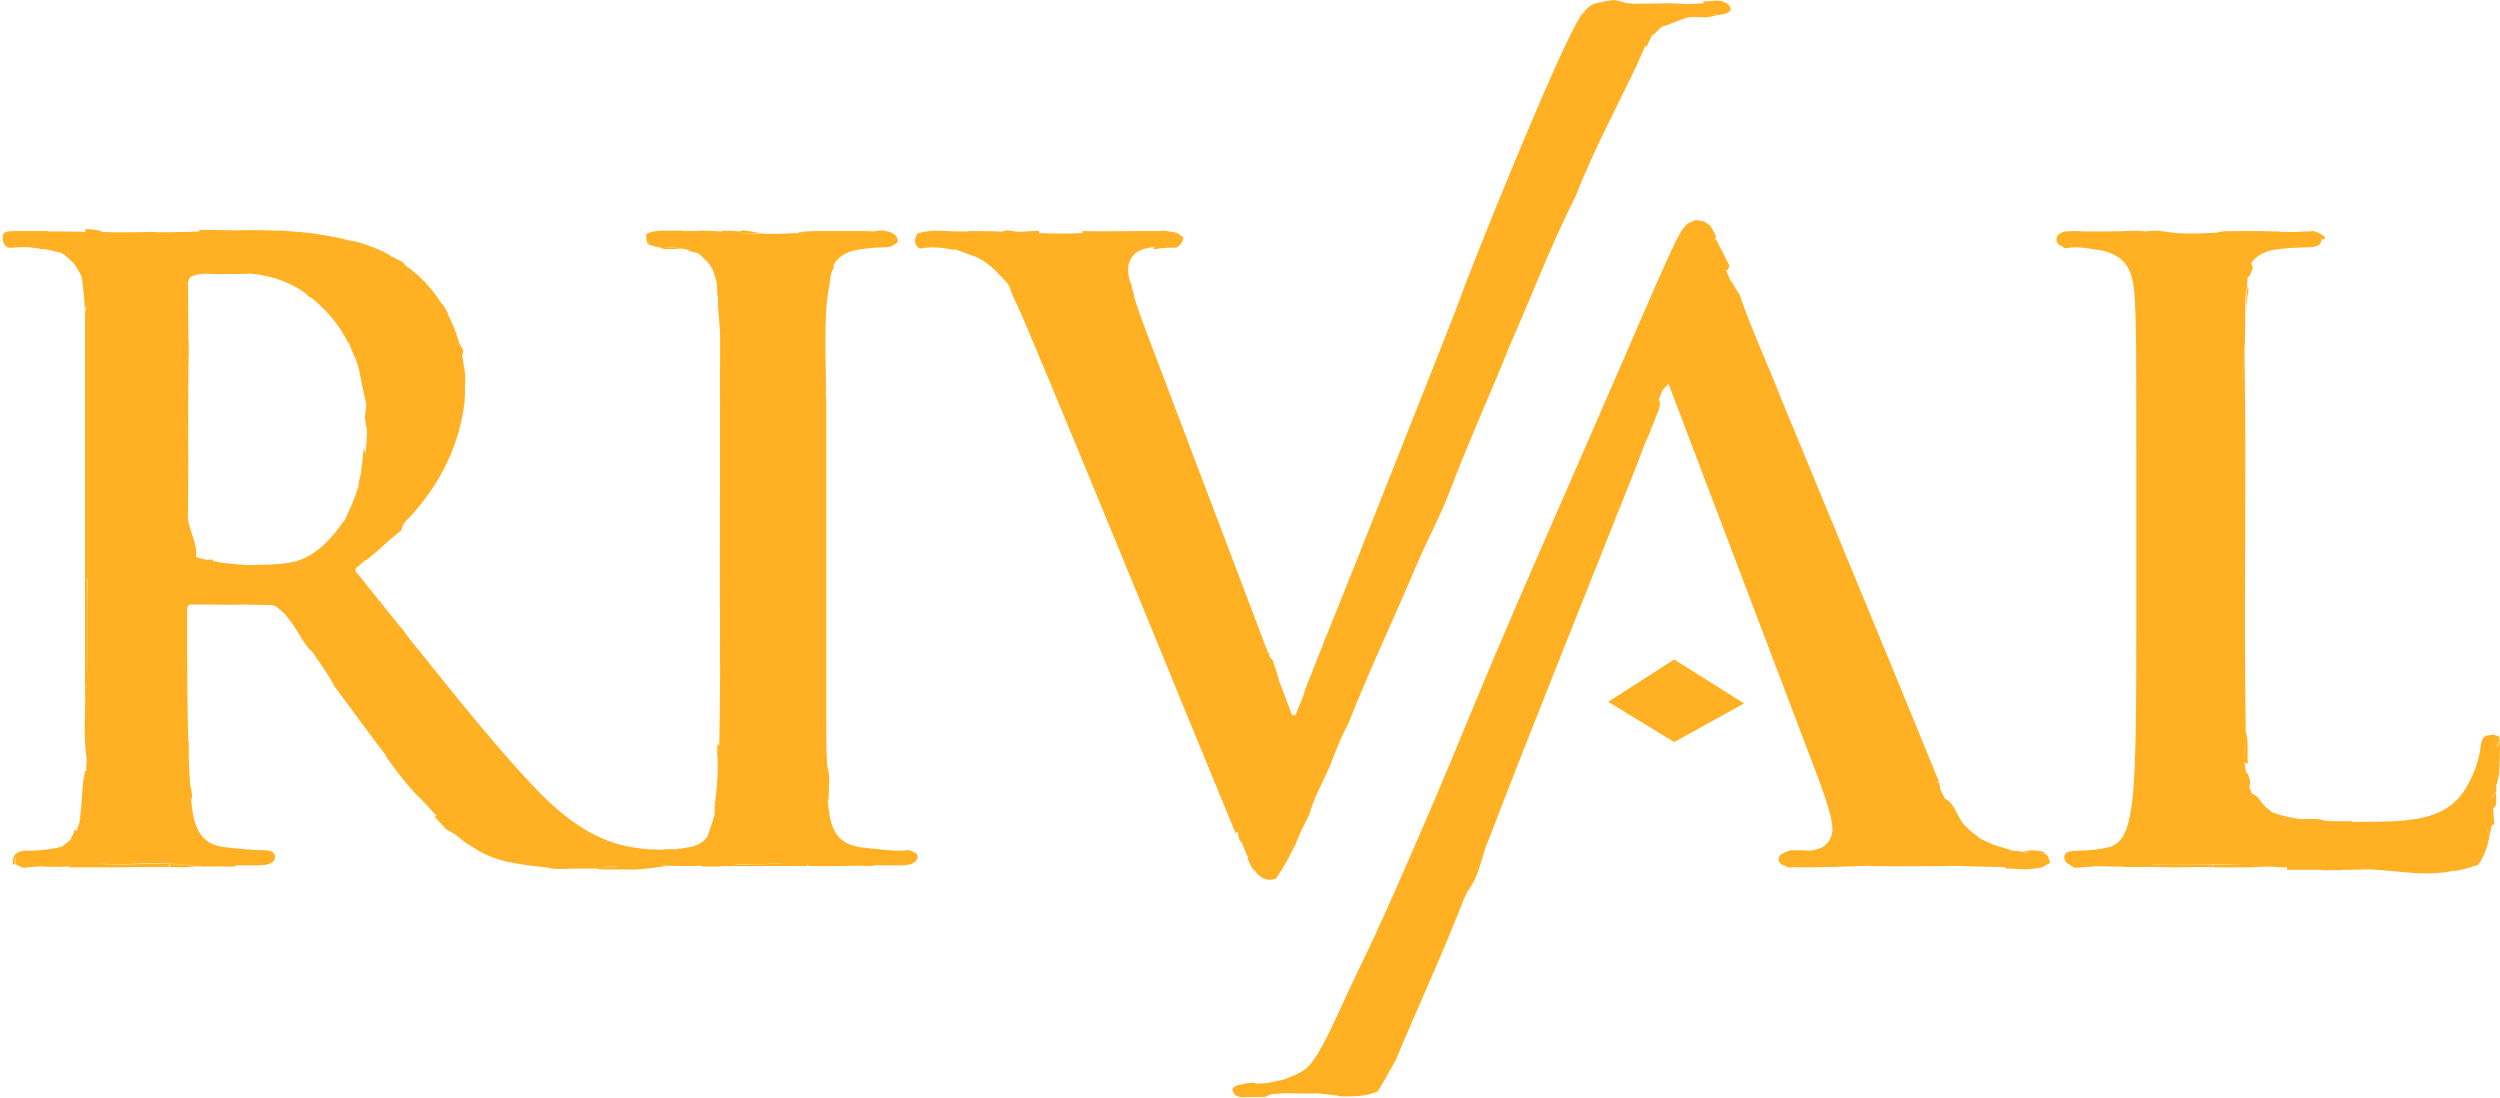 <?xml version="1.0" encoding="utf-8"?>
<!-- Generator: Adobe Illustrator 25.2.1, SVG Export Plug-In . SVG Version: 6.00 Build 0)  -->
<svg version="1.1" id="Слой_1" xmlns="http://www.w3.org/2000/svg" xmlns:xlink="http://www.w3.org/1999/xlink" x="0px" y="0px"
	 viewBox="0 0 614.5 270" style="enable-background:new 0 0 614.5 270;" xml:space="preserve">
<style type="text/css">
	.st0{display:none;}
	.st1{display:inline;fill:url(#SVGID_1_);}
	.st2{display:inline;fill:url(#SVGID_2_);}
	.st3{display:inline;fill:url(#SVGID_3_);}
	.st4{display:inline;fill:url(#SVGID_4_);}
	.st5{display:inline;fill:url(#SVGID_5_);}
	.st6{display:inline;fill:url(#SVGID_6_);}
	.st7{display:inline;fill:url(#SVGID_7_);}
	.st8{display:inline;fill:url(#SVGID_8_);}
	.st9{display:inline;fill:url(#SVGID_9_);}
	.st10{display:inline;fill:url(#SVGID_10_);}
	.st11{display:inline;fill:url(#SVGID_11_);}
	.st12{display:inline;fill:url(#SVGID_12_);}
	.st13{display:inline;fill:url(#SVGID_13_);}
	.st14{display:inline;fill:url(#SVGID_14_);}
	.st15{display:inline;fill:url(#SVGID_15_);}
	.st16{display:inline;fill:url(#SVGID_16_);}
	.st17{display:inline;fill:url(#SVGID_17_);}
	.st18{display:inline;fill:url(#SVGID_18_);}
	.st19{display:inline;fill:url(#SVGID_19_);}
	.st20{display:inline;fill:url(#SVGID_20_);}
	.st21{display:inline;fill:url(#SVGID_21_);}
	.st22{display:inline;fill:url(#SVGID_22_);}
	.st23{display:inline;fill:url(#SVGID_23_);}
	.st24{display:inline;fill:url(#SVGID_24_);}
	.st25{display:inline;fill:url(#SVGID_25_);}
	.st26{display:inline;fill:url(#SVGID_26_);}
	.st27{display:inline;fill:url(#SVGID_27_);}
	.st28{display:inline;fill:url(#SVGID_28_);}
	.st29{display:inline;fill:url(#SVGID_29_);}
	.st30{display:inline;fill:url(#SVGID_30_);}
	.st31{display:inline;fill:url(#SVGID_31_);}
	.st32{display:inline;}
	.st33{fill:#666766;stroke:#666766;stroke-width:2;}
	.st34{fill:url(#SVGID_32_);}
	.st35{fill:url(#SVGID_33_);}
	.st36{display:inline;fill:#ED1C24;}
	.st37{fill:url(#SVGID_34_);}
	.st38{fill:url(#SVGID_35_);}
	.st39{fill:url(#SVGID_36_);}
	.st40{fill:url(#SVGID_37_);}
	.st41{fill:url(#SVGID_38_);}
	.st42{fill:url(#SVGID_39_);}
	.st43{fill:url(#SVGID_40_);}
	.st44{fill:url(#SVGID_41_);}
	.st45{fill:url(#SVGID_42_);}
	.st46{fill:url(#SVGID_43_);}
	.st47{fill:url(#SVGID_44_);}
	.st48{fill:#FFB123;}
</style>
<g id="Layer_4" class="st0">
	
		<linearGradient id="SVGID_1_" gradientUnits="userSpaceOnUse" x1="40.15" y1="1076.684" x2="40.15" y2="885.053" gradientTransform="matrix(1 0 0 1 0 -810.11)">
		<stop  offset="0" style="stop-color:#636466"/>
		<stop  offset="1" style="stop-color:#BCBEC0"/>
	</linearGradient>
	<path class="st1" d="M20,210.9c-0.2,0.1-0.4,0.1-0.7,0.2c-1.8,0.4-4.3,0.8-7.4,0.8c-2.4,0-3.3,0.6-3.3,1.6c0,1.4,1.4,2,4.1,2
		c8.2,0,21-0.6,24.9-0.6c3.1,0,18.2,0.6,30,0.6c2.7,0,4.1-0.6,4.1-2c0-1-0.8-1.6-2.4-1.6c-2.4,0-7-0.4-10-0.8
		c-0.7-0.1-1.3-0.2-1.8-0.4c-6.9-0.2-12.7-0.4-14.5-0.4C39.5,210.2,28.2,210.8,20,210.9z"/>
	
		<linearGradient id="SVGID_2_" gradientUnits="userSpaceOnUse" x1="110.45" y1="1076.683" x2="110.45" y2="885.054" gradientTransform="matrix(1 0 0 1 0 -810.11)">
		<stop  offset="0" style="stop-color:#636466"/>
		<stop  offset="1" style="stop-color:#BCBEC0"/>
	</linearGradient>
	<path class="st2" d="M163,213.5c0-0.9,0.6-1.4,2.2-1.6c-0.2,0-0.5-0.1-0.8-0.1c-1.6,0-3.5-0.2-5.7-0.6c-0.5-0.1-1.1-0.2-1.8-0.4h-8
		c-11.4,0-16.6-1-21.9-3.9c-8.8-4.7-16.6-14.3-28-30c-8.2-11.2-17.6-25.1-20.2-28.2c-1-1.2-2.2-1.4-3.7-1.4l-17.8-0.4
		c-1,0-1.6,0.4-1.6,1.6v2.9c0,0.1,0,0.2,0,0.3l14.1,0.3c1.4,0,2.7,0.2,3.7,1.4c2.7,3.1,12.1,17,20.2,28.2c11.4,15.7,19.2,25.3,28,30
		c5.3,2.9,10.4,3.9,21.9,3.9H163c0.8,0,1.5-0.1,2.1-0.2C163.7,215.1,163,214.5,163,213.5z"/>
	
		<linearGradient id="SVGID_3_" gradientUnits="userSpaceOnUse" x1="18.6" y1="1076.683" x2="18.6" y2="885.054" gradientTransform="matrix(1 0 0 1 0 -810.11)">
		<stop  offset="0" style="stop-color:#636466"/>
		<stop  offset="1" style="stop-color:#BCBEC0"/>
	</linearGradient>
	<path class="st3" d="M30.6,195.1c1-8.6,1-24.7,1-43.5v-36c0-31.1,0-36.8-0.4-43.3c-0.4-6.1-1.6-9.3-6.5-11
		c-4.6-0.1-9.8-0.2-14.6-0.2c-3.1,0-4.5,0.4-4.5,1.8c0,1.4,1.2,1.8,3.5,1.8c2.9,0,6.3,0.2,8,0.6c6.7,1.4,8.4,4.7,8.8,11.7
		c0.4,6.5,0.4,12.3,0.4,43.3v36c0,18.8,0,34.9-1,43.5c-0.4,2.6-0.8,4.9-1.4,6.7c0.3-0.1,0.6-0.1,0.8-0.2
		C28.8,205.5,29.8,201.1,30.6,195.1z"/>
	
		<linearGradient id="SVGID_4_" gradientUnits="userSpaceOnUse" x1="77.75" y1="1076.683" x2="77.75" y2="885.053" gradientTransform="matrix(1 0 0 1 0 -810.11)">
		<stop  offset="0" style="stop-color:#636466"/>
		<stop  offset="1" style="stop-color:#BCBEC0"/>
	</linearGradient>
	<path class="st4" d="M94.3,108.1c0,13.1-3.6,21.6-8.1,26.9c0.4-0.3,0.9-0.6,1.4-0.9c6.1-4.5,12.1-13.9,12.1-30.7
		c0-29-19.2-37.4-31.3-37.4c-5.1,0-8.8,0.2-10.8,0.8c-1.4,0.4-1.8,1.2-1.8,2.9v1.2c2-0.2,4.4-0.2,7.3-0.2
		C75.1,70.7,94.3,79,94.3,108.1z"/>
	
		<linearGradient id="SVGID_5_" gradientUnits="userSpaceOnUse" x1="196.75" y1="1076.684" x2="196.75" y2="885.053" gradientTransform="matrix(1 0 0 1 0 -810.11)">
		<stop  offset="0" style="stop-color:#636466"/>
		<stop  offset="1" style="stop-color:#BCBEC0"/>
	</linearGradient>
	<path class="st5" d="M174.3,210.9c-0.2,0.1-0.5,0.1-0.7,0.2c-1.8,0.4-4.3,0.8-7.4,0.8c-0.4,0-0.8,0-1.1,0.1
		c1.1,0.2,1.7,0.7,1.7,1.6c0,1.1-0.6,1.6-1.8,1.9c0.6,0.1,1.2,0.2,2,0.2c8.2,0,21.1-0.6,25.7-0.6c5.5,0,18.4,0.6,31.9,0.6
		c2.2,0,3.9-0.6,3.9-2c0-1-1-1.6-3.3-1.6c-3.1,0-7.6-0.4-10.4-0.8c-0.8-0.1-1.4-0.2-2.1-0.4c-6.4-0.2-11.6-0.4-14.7-0.4
		C193.8,210.2,182.5,210.8,174.3,210.9z"/>
	
		<linearGradient id="SVGID_6_" gradientUnits="userSpaceOnUse" x1="174.25" y1="1076.683" x2="174.25" y2="885.053" gradientTransform="matrix(1 0 0 1 0 -810.11)">
		<stop  offset="0" style="stop-color:#636466"/>
		<stop  offset="1" style="stop-color:#BCBEC0"/>
	</linearGradient>
	<path class="st6" d="M184.9,196.1c1-8.6,1-24.7,1-44.5v-36c0-31.1,0-36.8-0.4-43.3c-0.4-6.2-2-9.6-5.6-11c-4.4-0.1-9-0.3-12.4-0.3
		c-3.3,0-4.9,0.4-4.9,1.6c0,1.6,1.2,2,3.3,2c2.4,0,5.1,0.2,7.4,0.8c4.5,1,6.5,4.5,6.9,11.4c0.4,6.5,0.4,12.3,0.4,43.3v36
		c0,19.8,0,36-1,44.5c-0.2,2.2-0.6,4.1-1.1,5.6c0.2,0,0.3-0.1,0.5-0.1C183,205.5,184.3,202.1,184.9,196.1z"/>
	
		<linearGradient id="SVGID_7_" gradientUnits="userSpaceOnUse" x1="218" y1="1076.685" x2="218" y2="885.053" gradientTransform="matrix(1 0 0 1 0 -810.11)">
		<stop  offset="0" style="stop-color:#636466"/>
		<stop  offset="1" style="stop-color:#BCBEC0"/>
	</linearGradient>
	<path class="st7" d="M212.8,65.6c0.3-0.1,0.7-0.2,1-0.2c2.4-0.4,4.1-0.6,6.1-0.6s3.3-0.4,3.3-2c0-1.2-1.6-1.6-4.3-1.6
		c-0.4,0-0.9,0-1.3,0C215.2,61.8,213.7,63.3,212.8,65.6z"/>
	
		<linearGradient id="SVGID_8_" gradientUnits="userSpaceOnUse" x1="164.95" y1="1076.683" x2="164.95" y2="885.055" gradientTransform="matrix(1 0 0 1 0 -810.11)">
		<stop  offset="0" style="stop-color:#636466"/>
		<stop  offset="1" style="stop-color:#BCBEC0"/>
	</linearGradient>
	<path class="st8" d="M166.9,213.5c0-0.9-0.6-1.4-1.7-1.6c-1.6,0.2-2.2,0.7-2.2,1.6c0,1,0.7,1.6,2.1,1.9
		C166.2,215.1,166.9,214.6,166.9,213.5z"/>
	
		<linearGradient id="SVGID_9_" gradientUnits="userSpaceOnUse" x1="164.95" y1="1076.683" x2="164.95" y2="885.055" gradientTransform="matrix(1 0 0 1 0 -810.11)">
		<stop  offset="0" style="stop-color:#636466"/>
		<stop  offset="1" style="stop-color:#BCBEC0"/>
	</linearGradient>
	<path class="st9" d="M166.9,213.5c0-0.9-0.6-1.4-1.7-1.6c-1.6,0.2-2.2,0.7-2.2,1.6c0,1,0.7,1.6,2.1,1.9
		C166.2,215.1,166.9,214.6,166.9,213.5z"/>
	
		<linearGradient id="SVGID_10_" gradientUnits="userSpaceOnUse" x1="418.69" y1="1076.663" x2="418.69" y2="885.048" gradientTransform="matrix(1 0 0 1 0 -810.11)">
		<stop  offset="0" style="stop-color:#636466"/>
		<stop  offset="1" style="stop-color:#BCBEC0"/>
	</linearGradient>
	<path class="st10" d="M411.1,10.4c1.7-0.8,4-1.7,5.7-1.8c3.6-0.3,7.5-0.5,7.5-0.5c3.2-0.6,1.7-2.2,1.1-2.5c-0.9-0.4-4.6-0.1-9,0.2
		c-1,0.5-1.8,0.9-2,1C413.1,7.6,412,8.9,411.1,10.4z"/>
	
		<linearGradient id="SVGID_11_" gradientUnits="userSpaceOnUse" x1="289.05" y1="1076.685" x2="289.05" y2="885.053" gradientTransform="matrix(1 0 0 1 0 -810.11)">
		<stop  offset="0" style="stop-color:#636466"/>
		<stop  offset="1" style="stop-color:#BCBEC0"/>
	</linearGradient>
	<path class="st11" d="M285.2,65c1.4-0.2,3-0.3,4.6-0.3c1.8,0,3.1-0.4,3.1-1.8c0-1.4-2.2-1.8-4.7-1.8c-0.1,0-0.2,0-0.3,0
		c-0.3,0.1-0.5,0.3-0.7,0.4C286,62.4,285.4,63.5,285.2,65z"/>
	
		<linearGradient id="SVGID_12_" gradientUnits="userSpaceOnUse" x1="273.1" y1="1076.684" x2="273.1" y2="885.054" gradientTransform="matrix(1 0 0 1 0 -810.11)">
		<stop  offset="0" style="stop-color:#636466"/>
		<stop  offset="1" style="stop-color:#BCBEC0"/>
	</linearGradient>
	<path class="st12" d="M313.4,218.4c1.7,0,2.9-1.2,4.6-4.8c-2.2-0.5-3.5-3.6-7.1-12.4L259.4,76.4c-4.4-10.6-7.8-13.2-14.3-15.2
		c-3.8-0.1-7.8-0.2-11.6-0.2c-3.1,0-5.3,0.2-5.3,1.8c0,1.2,0.6,1.8,2.4,1.8c1.6,0,4.9,0,8,0.8c7.4,2,10.8,4.3,15.5,15.5l51.5,124.8
		C309.5,215.5,310.7,218.4,313.4,218.4z"/>
	
		<linearGradient id="SVGID_13_" gradientUnits="userSpaceOnUse" x1="359.15" y1="1076.684" x2="359.15" y2="885.054" gradientTransform="matrix(1 0 0 1 0 -810.11)">
		<stop  offset="0" style="stop-color:#636466"/>
		<stop  offset="1" style="stop-color:#BCBEC0"/>
	</linearGradient>
	<path class="st13" d="M325.9,174.3c8.8-22.5,39-98.2,40.2-101.8c1.4-4.1,21.7-54.6,28.4-66.9c-2.7,0.4-3.3,1.5-4.1,2.6
		c-5,7-28.1,64.6-29.6,69c-1.1,3.2-25.8,65-37,93.6l1.3,3.5L325.9,174.3L325.9,174.3z"/>
	
		<linearGradient id="SVGID_14_" gradientUnits="userSpaceOnUse" x1="564.15" y1="1076.685" x2="564.15" y2="885.053" gradientTransform="matrix(1 0 0 1 0 -810.11)">
		<stop  offset="0" style="stop-color:#636466"/>
		<stop  offset="1" style="stop-color:#BCBEC0"/>
	</linearGradient>
	<path class="st14" d="M557.8,65.6c0.3-0.1,0.7-0.2,1-0.2c2.5-0.4,5.7-0.6,8-0.6c2.5,0,3.7-0.4,3.7-1.8c0-1.4-1.4-1.8-4.3-1.8
		c-1.1,0-2.3,0-3.6,0C560.2,61.9,558.7,63.3,557.8,65.6z"/>
	
		<linearGradient id="SVGID_15_" gradientUnits="userSpaceOnUse" x1="609.05" y1="1076.683" x2="609.05" y2="885.054" gradientTransform="matrix(1 0 0 1 0 -810.11)">
		<stop  offset="0" style="stop-color:#636466"/>
		<stop  offset="1" style="stop-color:#BCBEC0"/>
	</linearGradient>
	<path class="st15" d="M613,187.6c0-0.2,0-0.4,0-0.5c0-2.4-0.2-3.5-1.6-3.5c-1.6,0-2,1.2-2.2,3.1c-0.3,3.2-2.1,7.7-4.1,10.7
		c1.5-0.8,2.9-1.8,4.1-3.1C610.6,192.8,612,190.2,613,187.6z"/>
	
		<linearGradient id="SVGID_16_" gradientUnits="userSpaceOnUse" x1="558.7" y1="1076.684" x2="558.7" y2="885.053" gradientTransform="matrix(1 0 0 1 0 -810.11)">
		<stop  offset="0" style="stop-color:#636466"/>
		<stop  offset="1" style="stop-color:#BCBEC0"/>
	</linearGradient>
	<path class="st16" d="M567.9,210.9c-9.2-0.4-16.5-0.6-24.9-0.6c-2.2,0-6.7,0-11.7,0.2c-4,0-8.4,0.3-12.2,0.4
		c-0.2,0.1-0.5,0.1-0.7,0.2c-1.8,0.4-4.3,0.8-7.4,0.8c-2.5,0-3.3,0.6-3.3,1.6c0,1.4,1.4,2,4.1,2c4.1,0,9.4-0.4,14.1-0.4
		c4.9-0.2,9.4-0.2,11.7-0.2c8.4,0,15.7,0.2,24.9,0.6c9.2,0.2,19.8,0.6,34.5,0.6c10.2,0,11.6-1,12.7-5c-1.7,0.3-4.1,0.4-7.4,0.4
		C587.7,211.5,577.1,211.1,567.9,210.9z"/>
	
		<linearGradient id="SVGID_17_" gradientUnits="userSpaceOnUse" x1="518.35" y1="1076.683" x2="518.35" y2="885.054" gradientTransform="matrix(1 0 0 1 0 -810.11)">
		<stop  offset="0" style="stop-color:#636466"/>
		<stop  offset="1" style="stop-color:#BCBEC0"/>
	</linearGradient>
	<path class="st17" d="M529.7,195.1c1-8.6,1-24.7,1-43.5v-36c0-31.1,0-36.8-0.4-43.3c-0.4-6.1-1.7-9.3-6.5-11
		c-4.5-0.1-9.2-0.2-13.3-0.2c-3.1,0-4.5,0.4-4.5,1.8c0,1.4,1.2,1.8,3.5,1.8c2.7,0,5.1,0.2,6.7,0.6c6.7,1.4,8.4,4.7,8.8,11.7
		c0.4,6.5,0.4,12.3,0.4,43.3v36c0,18.8,0,34.9-1,43.5c-0.4,2.6-0.8,4.9-1.4,6.7c0.3-0.1,0.6-0.1,0.8-0.2
		C527.8,205.5,528.9,201.1,529.7,195.1z"/>
	
		<linearGradient id="SVGID_18_" gradientUnits="userSpaceOnUse" x1="470.75" y1="1076.684" x2="470.75" y2="885.053" gradientTransform="matrix(1 0 0 1 0 -810.11)">
		<stop  offset="0" style="stop-color:#636466"/>
		<stop  offset="1" style="stop-color:#BCBEC0"/>
	</linearGradient>
	<path class="st18" d="M448.7,211c-1.7,0.8-4.4,1-7.2,1c-1.8,0-3.1,0.4-3.1,1.8s2.2,1.8,4.7,1.8c10.2,0,20-0.6,25.1-0.6
		c7.1,0,18.8,0.6,29.6,0.6c3.1,0,5.3-0.2,5.3-1.8c0-1.2-0.6-1.8-2.5-1.8c-1.6,0-4.9,0-8-0.8c-0.4-0.1-0.8-0.2-1.2-0.4
		c-6.9-0.2-13.4-0.4-18-0.4C468.5,210.4,458.9,211,448.7,211z"/>
	
		<linearGradient id="SVGID_19_" gradientUnits="userSpaceOnUse" x1="372.15" y1="1076.684" x2="372.15" y2="885.053" gradientTransform="matrix(1 0 0 1 0 -810.11)">
		<stop  offset="0" style="stop-color:#636466"/>
		<stop  offset="1" style="stop-color:#BCBEC0"/>
	</linearGradient>
	<path class="st19" d="M334,251.3c2.1-4.2,4.2-9.2,9-19.1c4.8-9.7,17.3-38.9,20.9-47.4c8-19.2,11.8-28.6,22.8-53.7
		c13.1-29.8,22.7-52.1,27.2-62.3c2.1-4.7,3.6-8,4.8-10.4c-0.2,0-0.4-0.1-0.7-0.1c-2.9,0-4.1,3.3-9.4,15.1
		c-4.5,10.2-14.1,32.5-27.2,62.3c-11,25.1-14.9,34.5-22.8,53.7c-3.6,8.5-16.1,37.6-20.9,47.4c-4.8,9.9-7,14.9-9,19.1
		c-0.9,1.9-1.9,3.9-3.1,5.7c1.1-0.5,1.9-0.9,2.1-1C330.3,258.9,332.3,254.8,334,251.3z"/>
	
		<linearGradient id="SVGID_20_" gradientUnits="userSpaceOnUse" x1="434.95" y1="1076.683" x2="434.95" y2="885.053" gradientTransform="matrix(1 0 0 1 0 -810.11)">
		<stop  offset="0" style="stop-color:#636466"/>
		<stop  offset="1" style="stop-color:#BCBEC0"/>
	</linearGradient>
	<path class="st20" d="M456.9,201.6c0-2.7-1.8-8.4-4.7-15.7L417,93.1h-0.8c-0.9,2.2-2,5-3.2,8.1l33.8,89.3
		c2.9,7.4,4.7,13.1,4.7,15.7c0,0.3,0,0.5,0,0.8c1.4-0.2,2.5-0.6,3.3-1.2C456.2,204.9,456.9,203.4,456.9,201.6z"/>
	
		<linearGradient id="SVGID_21_" gradientUnits="userSpaceOnUse" x1="323.511" y1="1076.683" x2="323.511" y2="885.036" gradientTransform="matrix(1 0 0 1 0 -810.11)">
		<stop  offset="1.560000e-02" style="stop-color:#636466"/>
		<stop  offset="1" style="stop-color:#BCBEC0"/>
	</linearGradient>
	<path class="st21" d="M325.8,266.1c-1.8,0-3.7,0.1-5.5,0.2c-1.7,0.8-4.1,1.7-5.8,1.8c-3.6,0.3-7.5,0.5-7.5,0.5
		c-3.2,0.6-1.7,2.2-1.1,2.5c1.3,0.6,8-0.3,14.4-0.4c6.2-0.1,12.2,0.6,13,0.6c5.7,0,6.4-1.4,7.5-2.9c0.3-0.5,0.7-1.1,1.2-2
		c-0.9,0.1-2,0.2-3.4,0.2C338,266.7,332,266,325.8,266.1z"/>
	
		<linearGradient id="SVGID_22_" gradientUnits="userSpaceOnUse" x1="377.65" y1="1076.61" x2="377.65" y2="884.981" gradientTransform="matrix(1 0 0 1 0 -810.11)">
		<stop  offset="0" style="stop-color:#636466"/>
		<stop  offset="1" style="stop-color:#BCBEC0"/>
	</linearGradient>
	<path class="st22" d="M410.9,97.8c-8.8,22.5-39,98.2-40.2,101.8c-1.4,4.1-21.7,54.6-28.4,66.9c2.7-0.5,3.3-1.5,4.1-2.6
		c5-7,28.1-64.6,29.6-69c1.1-3.2,25.8-65,37-93.6l-1.3-3.5L410.9,97.8L410.9,97.8z"/>
</g>
<g id="Layer_3" class="st0">
	
		<radialGradient id="SVGID_23_" cx="318.558" cy="1076.684" r="191.631" gradientTransform="matrix(1 0 0 1 0 -810.11)" gradientUnits="userSpaceOnUse">
		<stop  offset="0" style="stop-color:#BCBEC0"/>
		<stop  offset="1" style="stop-color:#636466"/>
	</radialGradient>
	<path class="st23" d="M74.9,148.6c0,0,9.7,1.3,10.7,6.7c1,5.3,26,40.3,52,49.3l9.7,3.3c0,0-6-3-20.7-19.7s-27.7-37-27.7-37
		s2,5.7-2.7,2s-6.3-10.7-6.3-10.7s-2.7,1-2.3,4s-1,4.3-1,4.3S84.2,148.2,74.9,148.6z"/>
	
		<radialGradient id="SVGID_24_" cx="318.558" cy="1076.683" r="191.63" gradientTransform="matrix(1 0 0 1 0 -810.11)" gradientUnits="userSpaceOnUse">
		<stop  offset="0" style="stop-color:#808285"/>
		<stop  offset="0.976" style="stop-color:#BCBEC0"/>
	</radialGradient>
	<path class="st24" d="M25.6,74.6c0,0,8.3-0.7,8.3,3.3s0,119.7,0,119.7s-2.3,1.3-4.7,5c-2.3,3.7-4.7,6.7-8.7,8s-4,1.3-4,1.3
		s7.7,1.7,12-2.7c4.3-4.3,9-8,9-8v-51.3c0,0,4-9,10.3-6.7s13,3.7,15.3,3c2.3-0.7-10-1.3-16-5.7c-6-4.3-9.3,0-9.3,0v-65
		c0,0,6.7-10.7,21-11.3c0,0-10.7-4-23.3,8.3C35.6,72.6,28.2,75.9,25.6,74.6z"/>
	
		<radialGradient id="SVGID_25_" cx="318.561" cy="1076.688" r="191.633" gradientTransform="matrix(1 0 0 1 0 -810.11)" gradientUnits="userSpaceOnUse">
		<stop  offset="0" style="stop-color:#808285"/>
		<stop  offset="0.976" style="stop-color:#BCBEC0"/>
	</radialGradient>
	<path class="st25" d="M25.6,62.2c0,0,0.3,6,4.7,5s9.7-5.7,15.3-5.7S29.9,65.6,25.6,62.2z"/>
	
		<radialGradient id="SVGID_26_" cx="318.558" cy="1076.684" r="191.63" gradientTransform="matrix(1 0 0 1 0 -810.11)" gradientUnits="userSpaceOnUse">
		<stop  offset="0" style="stop-color:#808285"/>
		<stop  offset="0.976" style="stop-color:#BCBEC0"/>
	</radialGradient>
	<path class="st26" d="M68.2,65.2c0,0,18.3,3.3,24.3,14.3c0,0-1,1,1,8s5.3,0.7,5.7,3.3c0.3,2.7,8.3,18.7-13,48.3
		c0,0,21.3-17.7,18.3-47.7c0,0-1.7-14.3,1.3-14.7l-2.7-3.7c0,0-0.7,7.3-4.3,5.7C95.2,77.2,90.6,65.2,68.2,65.2z"/>
	
		<radialGradient id="SVGID_27_" cx="318.558" cy="1076.684" r="191.63" gradientTransform="matrix(1 0 0 1 0 -810.11)" gradientUnits="userSpaceOnUse">
		<stop  offset="0" style="stop-color:#BCBEC0"/>
		<stop  offset="1" style="stop-color:#636466"/>
	</radialGradient>
	<path class="st27" d="M177.9,209.6c0,0,7.3-6.3,10.3-6.7s5.3-2.7,5.3-2.7V73.9c0,0,6.3-7.3,9.3-7.7c3-0.3-5.3-0.3-9.3,2.7
		s-6.3,4-6.3,4s1.3-0.3,1.3,1.7s0,122.7,0,122.7s-2.3,0.3-4,4.3S180.2,209.9,177.9,209.6z"/>
	
		<radialGradient id="SVGID_28_" cx="318.558" cy="1076.683" r="191.629" fx="146.978" fy="991.35" gradientTransform="matrix(1 0 0 1 0 -810.11)" gradientUnits="userSpaceOnUse">
		<stop  offset="0.406" style="stop-color:#BCBEC0"/>
		<stop  offset="1" style="stop-color:#636466"/>
	</radialGradient>
	<path class="st28" d="M248.6,67.2c0,0,8.3,10.7,15,6.7s13.7-11.7,13.7-11.7s-9.3,7.3-6.7,15.3s35.7,90.3,37.7,91.7
		c2,1.3,2.3-2.7,2.3-2.7s3.7,2.7,2.3,7.7c-1.3,5,2,8.3,2,8.3s1.3-2.7,6.3-4.7s8.3-5.3,0.7,2c-7.7,7.3-13.7,25-13.7,25s1.3-2.7,0-9.7
		s-51-116.3-51-116.3S253.6,70.2,248.6,67.2z"/>
	
		<radialGradient id="SVGID_29_" cx="318.559" cy="1076.683" r="191.629" gradientTransform="matrix(1 0 0 1 0 -810.11)" gradientUnits="userSpaceOnUse">
		<stop  offset="0" style="stop-color:#BCBEC0"/>
		<stop  offset="1" style="stop-color:#636466"/>
	</radialGradient>
	<path class="st29" d="M327.9,175.9c0,0,62-166.7,76.3-167.7l-4.7,0.3C399.6,8.6,321.6,170.2,327.9,175.9z"/>
	
		<radialGradient id="SVGID_30_" cx="-594.441" cy="604.884" r="191.629" gradientTransform="matrix(6.123234e-17 -1 1.022 6.258129e-17 -299.64 -327.868)" gradientUnits="userSpaceOnUse">
		<stop  offset="0" style="stop-color:#BCBEC0"/>
		<stop  offset="1" style="stop-color:#636466"/>
	</radialGradient>
	<path class="st30" d="M325.2,266.2c0,0,3.7-0.7,10.3-7.7c6.7-7,65.3-151,67.7-158.3c2.3-7.3,7-5.7,10.7-9s5.3-6,5.3-6s4,6,1,9.3
		s0,12,0,12s38.3,90.7,38,93.3c-0.3,2.7-4.3,5-4.3,5s11.7-8.7,11.7-7s-8.7,11.3-11.7,13s11.3-9.7,15-9.3c3.7,0.3,6.3,7.3,12.7,9.7
		c6.3,2.3,11,2.3,11,2.3s-14-4-19-13.3s-23.3-56.3-23.3-56.3s1,10.7-5.3-3s-19-49-19-49s1.7,0-1.7-6c-3.3-6-3.7-16.3-3.3-17.3
		c0.3-1-1,14.3-6,16.3s-9.7,6-9.7,6l-5,11.3c0,0-63.3,149.7-66.3,151C330.9,254.6,324.2,265.2,325.2,266.2z"/>
	
		<radialGradient id="SVGID_31_" cx="318.558" cy="1076.683" r="191.63" fx="508.438" fy="1050.84" gradientTransform="matrix(1 0 0 1 0 -810.11)" gradientUnits="userSpaceOnUse">
		<stop  offset="0" style="stop-color:#636466"/>
		<stop  offset="1" style="stop-color:#BCBEC0"/>
	</radialGradient>
	<path class="st31" d="M522.2,209.9c0,0,15.7-9.7,19-9.3c3.3,0.3,16.3,5.7,18.7,8.3s18.7,0.7,24,1c3.9,0.2,10.9-0.1,14.3-0.2
		c1.2-0.1,2-0.1,2-0.1l8.7-10.7c0,0-2.3,6.7-9.3,7s-30.3,5.3-36.3,1.3s-10.3-10.7-15-10.3c-4.7,0.3-6,0.3-6,0.3s-3.3-12.7-3.3-54.3
		s0-68.7,0-68.7l11-8.7c0,0-10.7,3.3-12.7,8.3s-5.3,0.7-5.3,0.7s3.7,1.3,3.7,10s1.7,109.3-0.3,112.3S532.2,211.6,522.2,209.9z"/>
</g>
<g id="Layer_1" class="st0">
	<g class="st32">
		<path class="st33" d="M313.3,219.6c3.7,0,5-2.6,9.9-13.6l1.1-2.6c1.9-4.2,4.6-10.6,8.1-18.7l0.5-1.1c4.7-10.9,11.2-25.7,18.6-42.6
			c10.4-23.6,14.3-33,21.4-50.2l1.5-3.6c4.1-9.7,16.3-38,20.8-47.3c2.7-5.6,4.6-9.6,6.1-12.9v-0.1c1.1-2.5,2-4.4,2.9-6.2l0.3-0.6
			c1.9-3.8,3.5-6.8,5.4-8c0.7-0.4,4.8-2.4,7-2.6c3.5-0.3,7.2-0.5,7.4-0.5c0.1,0,0.2,0,0.3,0c2-0.4,3.2-1.4,3.4-2.8
			c0.2-1.5-1-2.7-1.9-3.2c-0.6-0.3-1.3-0.4-2.6-0.4c-1.3,0-3.1,0.1-5.2,0.3c-2.3,0.2-4.9,0.3-7.5,0.4c-0.4,0-0.8,0-1.2,0
			c-4.1,0-8-0.3-10.1-0.5C398.6,3,398.1,3,397.8,3c-6,0-7.4,1.4-8.9,3.5l-0.1,0.1c-5.2,7.3-28.3,65-29.9,69.4
			c-0.6,1.8-8.9,22.7-18.5,46.9l-0.7,1.8c-6.6,16.6-13.4,33.7-18,45.3c-0.3,0.7-0.9,1.1-1.7,1.1l0,0c-0.7,0-1.4-0.5-1.7-1.2
			L286.2,85c-3-7.7-4.6-12.9-4.6-15.1c0-1.3,0.4-2.2,1.3-2.8c0.7-0.5,2.1-1.1,6.9-1.1c3.1,0,4.9-1.3,4.9-3.6c0-2.4-2.2-3.6-6.5-3.6
			c-6,0-12,0.2-16.8,0.4c-3.4,0.1-6.3,0.2-8.3,0.2c-3.1,0-7.3-0.1-11.8-0.3c-5.5-0.2-11.8-0.3-17.8-0.3c-1.6,0-5,0-6.4,1.5
			c-0.3,0.4-0.8,0.6-1.3,0.6l0,0c-0.5,0-1-0.2-1.3-0.6c-0.9-1-2.8-1.5-5.4-1.5c-4.4,0-10,0.2-15,0.4c-3.9,0.1-7.6,0.2-9.9,0.2
			c-2.7,0-7-0.1-11.6-0.3c-5.3-0.2-10.8-0.3-15-0.3c-5.9,0-6.7,1.8-6.7,3.4c0,1.8,0.9,3.8,5.1,3.8c2.7,0,5.1,0.3,7,0.8
			c2.6,0.6,5.1,2.2,5.6,9.8c0.4,6.5,0.4,12.1,0.4,43.2v36c0,20,0,35.9-1,44.4c-0.7,6.6-2.1,8.2-4.5,8.6c-2.4,0.5-4.6,0.8-7,0.8
			c-0.3,0-0.6,0-0.9,0c-0.1,0-0.1,0-0.1,0c-0.1,0-0.1,0-0.2,0c-0.2,0-0.4,0-0.7,0c-1.5,0-3.2-0.2-5.4-0.6l-0.2-0.1
			c-3-0.6-10.9-2.2-21.7-13.3c-10.4-10.9-22.2-25.8-37.1-44.6l-5-6.3c-0.6-0.8-0.5-1.9,0.2-2.5c17.5-14.9,24.9-28.3,24.9-44.9
			c0-15.4-9.6-26-14.7-29.5c-11.7-8-26.1-9.1-38.6-9.1c-3.1,0-8.3,0.1-13.9,0.3s-11.4,0.3-14.9,0.3c-1.6,0-4.4-0.1-8.1-0.2H30
			c-5.9-0.2-13.1-0.4-19.8-0.4c-5.6,0-6.3,1.8-6.3,3.6c0,2.4,1.8,3.6,5.3,3.6c3.1,0,6.3,0.2,7.6,0.6c5.4,1.2,7,3.2,7.4,10
			c0.4,6.5,0.4,12.1,0.4,43.2v36c0,18.7,0,34.8-1,43.3c-0.8,6-1.8,9.2-4.5,9.7c-2.4,0.5-4.6,0.8-7,0.8c-4.4,0-5.1,2.1-5.1,3.4
			c0,3.2,3.2,3.8,5.9,3.8c4.9,0,11.4-0.2,16.7-0.4H30c3.4-0.1,6.4-0.2,7.9-0.2c1,0,3.5,0.1,6.6,0.2c6.2,0.2,15.5,0.4,23.5,0.4
			c2.7,0,5.9-0.7,5.9-3.8c0-1.6-1.1-3.4-4.2-3.4c-2.3,0-6.8-0.4-9.8-0.8c-4.7-0.6-5.8-3.6-6.4-9.7c-1-8.5-1-24.7-1-43.5v-0.9
			c0-0.5,0.2-0.9,0.5-1.3c0.3-0.3,0.8-0.5,1.3-0.5l15.8,0.4c0.8,0,1.2,0.1,1.4,0.2c0.2,0.1,0.4,0.2,0.6,0.4l0,0c0,0,0.1,0.1,0.3,0.3
			c1.5,1.7,5.2,7.1,9.7,13.3l0.1,0.1c3.2,4.6,6.9,9.9,10.4,14.6c12.1,16.6,19.8,25.9,28.6,30.6c5.8,3.1,11.3,4.1,22.7,4.1H163
			c0.6,0,1.2,0,1.8-0.1c0.1,0,0.2,0,0.3,0s0.2,0,0.2,0c0.6,0.1,1.2,0.1,1.8,0.1c4.7,0,10.8-0.2,16.2-0.4h0.2
			c3.8-0.1,7.4-0.2,9.4-0.2c2.2,0,5.5,0.1,9.4,0.2c6.3,0.2,14.2,0.4,22.4,0.4c4.2,0,5.7-2,5.7-3.8c0-1-0.5-3.4-5.1-3.4
			c-3,0-7.4-0.4-10.2-0.8c-4.9-0.6-6-3.2-6.6-8.4c-0.8-8.7-0.8-24.5-0.8-44.6v-36c0-31.1,0-36.7,0.4-43.2c0.4-6.8,1.8-9.2,6.1-10
			c2.3-0.4,3.9-0.6,5.8-0.6c2,0,3.4-0.5,4.2-1.4c0.3-0.4,0.9-0.6,1.4-0.6c0,0,0,0,0.1,0c0.6,0,1.1,0.3,1.4,0.7
			c0.7,0.9,1.9,1.4,3.6,1.4c1.5,0,4.7,0,7.5,0.8c6.7,1.8,9.8,3.7,14.4,14.5L303.9,206C308.3,216.8,309.5,219.6,313.3,219.6z
			 M92.5,107.4c0,18.2-7.1,26.1-11.3,29.2c-3.3,2.4-5.6,3.1-13.4,3.1c-5.3,0-10.7-0.6-14.3-1.7c-0.7-0.2-1.2-0.9-1.3-1.7
			c0-0.1,0-0.3,0-0.5V74.2c0-0.9,0.6-1.6,1.5-1.8c2.4-0.5,6.5-0.5,9.4-0.5C74,71.9,92.5,79.4,92.5,107.4z"/>
		<path class="st33" d="M468.2,216.2c3.2,0,7.3,0.1,11.7,0.3h0.1c5.5,0.2,11.8,0.4,17.8,0.4c1.6,0,5,0,6.4-1.6
			c0.3-0.4,0.8-0.6,1.3-0.6l0,0c0.5,0,1,0.2,1.3,0.5c0.9,0.9,2.6,1.4,5,1.4c2,0,4.2-0.1,6.7-0.2c2.5-0.1,5-0.2,7.5-0.2
			c4.9-0.2,9.4-0.2,11.6-0.2c7.9,0,15.1,0.2,24.9,0.6c2,0,4,0.1,6.2,0.1h0.8c7.7,0.2,16.5,0.4,27.6,0.4c10.7,0,13-1.1,14.6-6.8
			c1.7-6.1,3.1-21.6,3.1-24c0-3.8-1-5.3-3.4-5.3s-3.7,1.5-4,4.7c-0.4,3.5-2.7,8.9-4.8,11.2c-4.4,4.8-11.5,5.1-22.6,5.1
			c-15.8,0-20.6-1.5-23.5-4.1c-3.5-3-3.7-16.7-3.7-42.6v-36c0-31.1,0-36.7,0.4-43.2c0.4-6.8,1.8-9.2,6.1-10c2.4-0.4,5.6-0.6,7.7-0.6
			c5.5,0,5.5-2.7,5.5-3.6c0-1.1,0-3.6-6.1-3.6c-4.5,0-11.1,0.2-17.1,0.4c-4.6,0.1-8.6,0.2-10.7,0.2c-2.3,0-6-0.1-10.4-0.2
			c-5.7-0.2-12.1-0.4-17.6-0.4c-5.5,0-6.3,1.8-6.3,3.6c0,2.4,1.8,3.6,5.3,3.6c2.6,0,4.9,0.2,6.4,0.6c5.5,1.2,7,3.2,7.4,10
			c0.4,6.5,0.4,12.1,0.4,43.2v36c0,18.7,0,34.8-1,43.3c-0.8,6-1.8,9.2-4.5,9.7c-2.3,0.5-4.6,0.8-7,0.8c-2,0-3.5,0.4-4.3,1.3
			c-0.3,0.4-0.8,0.6-1.3,0.6l0,0c-0.5,0-1-0.2-1.3-0.6c-0.7-0.8-1.9-1.2-3.4-1.2s-4.7,0-7.5-0.8c-6.7-1.9-9.8-3.7-14.4-14.5
			L427.4,69.5c-4.4-10.8-5.6-13.6-9.4-13.6c-3.7,0-5,2.6-9.9,13.6l-1.1,2.6c-1.8,4.2-4.5,10.4-8,18.2l-0.4,0.9
			c-4.5,10.2-11.2,25.7-18.8,43.2c-10.3,23.5-14.2,32.9-21.3,50l-1.5,3.7c-4.1,9.7-16.3,38-20.8,47.3c-2.7,5.6-4.6,9.6-6.1,12.8v0.1
			c-1.1,2.3-2,4.4-2.9,6.2l-0.3,0.6c-1.9,3.8-3.5,6.8-5.4,8c-0.7,0.4-4.8,2.4-7,2.6c-3.6,0.3-7.4,0.5-7.4,0.5c-0.1,0-0.2,0-0.3,0
			c-2,0.4-3.2,1.4-3.4,2.8c-0.2,1.5,1,2.7,1.9,3.1c0.6,0.3,1.3,0.4,2.6,0.4c1.3,0,3.1-0.1,5.1-0.3c2.3-0.2,4.9-0.3,7.5-0.4
			c0.4,0,0.8,0,1.2,0c4.1,0,8,0.3,10.1,0.5c0.9,0.1,1.4,0.1,1.6,0.1c6,0,7.4-1.4,8.9-3.5l0.1-0.1c5.2-7.3,28.3-64.9,29.9-69.4
			c0.6-1.8,9-22.9,18.7-47.3l0.7-1.8c6.6-16.5,13.3-33.5,17.8-45c0.3-0.7,0.9-1.1,1.7-1.1l0,0c0.7,0,1.4,0.5,1.7,1.2l32.2,85.1
			c3,7.7,4.6,12.9,4.6,15.1c0,1.4-0.4,2.2-1.3,2.9c-0.7,0.5-2.1,1.1-6.9,1.1c-3.1,0-4.9,1.3-4.9,3.6c0,2.4,2.2,3.6,6.5,3.6
			c6,0,12-0.2,16.7-0.4C463.1,216.4,466.1,216.2,468.2,216.2z"/>
		<path class="st33" d="M408.1,183.6c0.8,0.4,2.2,0.4,3.1,0l16.1-8.6c0.9-0.5,0.9-1.2,0.1-1.7l-15.3-8.2c-0.8-0.4-2.2-0.4-3.1,0
			l-16.1,8.6c-0.9,0.5-0.9,1.2-0.1,1.7L408.1,183.6z"/>
	</g>
	<g class="st32">
		
			<linearGradient id="SVGID_32_" gradientUnits="userSpaceOnUse" x1="215.461" y1="1043.173" x2="215.461" y2="766.436" gradientTransform="matrix(1 0 0 1 0 -810.11)">
			<stop  offset="0" style="stop-color:#424242"/>
			<stop  offset="0.345" style="stop-color:#737373"/>
			<stop  offset="0.564" style="stop-color:#BCBEC0"/>
			<stop  offset="0.788" style="stop-color:#737577"/>
			<stop  offset="1" style="stop-color:#999B9E"/>
		</linearGradient>
		<path class="st34" d="M313.4,219.6c-3.8,0-5.1-2.8-9.4-13.6L252.4,81.2c-4.5-10.8-7.7-12.6-14.4-14.5c-2.8-0.8-6-0.8-7.5-0.8
			c-1.7,0-2.9-0.5-3.6-1.4c-0.3-0.4-0.8-0.7-1.4-0.7c0,0,0,0-0.1,0c-0.5,0-1,0.2-1.4,0.6c-0.8,1-2.2,1.4-4.2,1.4
			c-1.9,0-3.5,0.2-5.8,0.6c-4.3,0.8-5.7,3.1-6.1,10c-0.4,6.5-0.4,12.1-0.4,43.2v36c0,20,0,35.9,0.8,44.6c0.6,5.2,1.7,7.7,6.6,8.4
			c2.8,0.4,7.2,0.8,10.2,0.8c4.6,0,5.1,2.4,5.1,3.4c0,1.9-1.5,3.8-5.7,3.8c-8.2,0-16.1-0.2-22.4-0.4c-3.9-0.1-7.3-0.2-9.4-0.2
			c-2,0-5.6,0.1-9.4,0.2h-0.2c-5.4,0.2-11.5,0.4-16.2,0.4c-0.6,0-1.2,0-1.8-0.1c-0.1,0-0.2,0-0.2,0s-0.2,0-0.3,0
			c-0.6,0.1-1.2,0.1-1.8,0.1h-19.4c-11.4,0-16.9-1-22.7-4.1c-8.8-4.7-16.5-14-28.6-30.6c-3.4-4.7-7.1-10-10.4-14.6l-0.1-0.1
			c-4.4-6.3-8.2-11.6-9.7-13.3c-0.2-0.2-0.2-0.3-0.3-0.3l0,0c-0.2-0.1-0.4-0.3-0.6-0.4c-0.2-0.1-0.6-0.2-1.4-0.2l-15.8-0.4
			c-0.5,0-0.9,0.2-1.3,0.5c-0.3,0.3-0.5,0.8-0.5,1.3v0.9c0,18.8,0,35,1,43.5c0.6,6,1.8,9,6.4,9.7c3,0.4,7.4,0.8,9.8,0.8
			c3.1,0,4.2,1.9,4.2,3.4c0,3.2-3.2,3.8-5.9,3.8c-8,0-17.3-0.3-23.5-0.4c-3.1-0.1-5.6-0.2-6.6-0.2c-1.5,0-4.5,0.1-7.9,0.2h-0.4
			c-5.2,0.2-11.8,0.4-16.7,0.4c-2.7,0-5.9-0.7-5.9-3.8c0-1.3,0.7-3.4,5.1-3.4c2.3,0,4.6-0.2,7-0.8c2.8-0.6,3.7-3.7,4.5-9.7
			c1-8.4,1-24.6,1-43.3v-35.9c0-31.1,0-36.7-0.4-43.2c-0.4-6.8-1.9-8.8-7.4-10c-1.3-0.3-4.5-0.6-7.6-0.6c-3.5,0-5.3-1.2-5.3-3.6
			c0-1.8,0.8-3.6,6.3-3.6c6.7,0,14,0.2,19.8,0.4h0.1c3.6,0.1,6.5,0.2,8.1,0.2c3.5,0,9.3-0.2,14.9-0.3c5.5-0.2,10.7-0.3,13.9-0.3
			c12.5,0,26.9,1.1,38.6,9.1c5.1,3.4,14.7,14,14.7,29.5c0,16.6-7.5,30.1-24.9,44.9c-0.7,0.6-0.8,1.7-0.2,2.5l5,6.3
			c14.9,18.8,26.7,33.7,37.1,44.6c10.8,11.1,18.7,12.7,21.7,13.3l0.2,0.1c2.2,0.4,3.9,0.6,5.4,0.6c0.2,0,0.4,0,0.7,0
			c0.1,0,0.1,0,0.2,0c0.1,0,0.1,0,0.1,0c0.3,0,0.6,0,0.9,0c2.3,0,4.6-0.2,7-0.8c2.4-0.5,3.8-2,4.5-8.6c1-8.5,1-24.3,1-44.4v-36
			c0-31.1,0-36.7-0.4-43.2c-0.4-7.6-2.9-9.2-5.6-9.8c-1.9-0.5-4.2-0.8-7-0.8c-4.2,0-5.1-2.1-5.1-3.8c0-1.6,0.8-3.4,6.7-3.4
			c4.2,0,9.7,0.2,15,0.3c4.6,0.1,8.8,0.3,11.6,0.3c2.2,0,6-0.1,9.9-0.3c5-0.2,10.7-0.4,15-0.4c2.7,0,4.6,0.5,5.4,1.5
			c0.3,0.4,0.8,0.6,1.3,0.6l0,0c0.5,0,1-0.2,1.3-0.6c1.4-1.5,4.8-1.5,6.4-1.5c6,0,12.3,0.2,17.8,0.3c4.5,0.1,8.7,0.3,11.8,0.3
			c2.1,0,5-0.1,8.3-0.2c4.8-0.2,10.8-0.4,16.8-0.4c4.3,0,6.5,1.2,6.5,3.6c0,2.3-1.8,3.6-4.9,3.6c-4.8,0-6.2,0.5-6.9,1.1
			c-0.9,0.7-1.3,1.5-1.3,2.8c0,2.2,1.6,7.4,4.6,15.1l32.2,85.1c0.3,0.7,0.9,1.2,1.7,1.2l0,0c0.7,0,1.4-0.4,1.7-1.1
			c4.5-11.5,11.4-28.7,18-45.3l0.7-1.9c9.6-24.2,17.9-45.1,18.5-46.9c1.5-4.5,24.6-62.1,29.9-69.4l0.1-0.1c1.4-2,2.9-3.5,8.9-3.5
			c0.3,0,0.7,0,1.6,0.1c2.1,0.2,6,0.5,10.1,0.5c0.4,0,0.8,0,1.2,0c2.6,0,5.2-0.2,7.5-0.4c2.1-0.2,3.9-0.3,5.2-0.3
			c1.3,0,2,0.1,2.6,0.4c0.9,0.4,2.1,1.6,1.9,3.2c-0.2,1.4-1.4,2.3-3.4,2.7c-0.1,0-0.2,0-0.3,0c-0.2,0-3.9,0.2-7.4,0.5
			c-2.2,0.2-6.3,2.1-7,2.6c-1.9,1.2-3.5,4.2-5.4,8l-0.3,0.6c-0.9,1.8-1.8,3.7-2.9,6.2v0.1c-1.5,3.2-3.4,7.3-6.1,12.9
			c-4.5,9.3-16.7,37.6-20.8,47.3l-1.5,3.6c-7.1,17.2-11,26.6-21.4,50.2c-7.4,16.9-13.9,31.7-18.6,42.6l-0.5,1.1
			c-3.5,8.1-6.3,14.4-8.1,18.7l-1.1,2.6C318.3,217,317,219.6,313.4,219.6L313.4,219.6z M63.1,71.8c-2.9,0-7,0.1-9.4,0.5
			c-0.8,0.2-1.5,0.9-1.5,1.8v61.7c0,0.2,0,0.4,0,0.5c0,0.8,0.5,1.4,1.3,1.7c3.6,1.1,8.9,1.7,14.3,1.7c7.9,0,10.2-0.7,13.4-3.1
			c4.2-3.1,11.3-11,11.3-29.2C92.5,79.3,74,71.8,63.1,71.8L63.1,71.8z"/>
		
			<linearGradient id="SVGID_33_" gradientUnits="userSpaceOnUse" x1="458.989" y1="1096.173" x2="458.989" y2="819.436" gradientTransform="matrix(1 0 0 1 0 -810.11)">
			<stop  offset="0" style="stop-color:#424242"/>
			<stop  offset="0.345" style="stop-color:#737373"/>
			<stop  offset="0.564" style="stop-color:#BCBEC0"/>
			<stop  offset="0.788" style="stop-color:#737577"/>
			<stop  offset="1" style="stop-color:#999B9E"/>
		</linearGradient>
		<path class="st35" d="M307.9,272.6c-1.3,0-2.1-0.1-2.6-0.4c-0.9-0.4-2.1-1.6-1.9-3.1c0.2-1.4,1.4-2.3,3.4-2.8c0.1,0,0.2,0,0.3,0
			c0,0,3.8-0.2,7.4-0.5c2.1-0.2,6.3-2.1,7-2.6c1.9-1.2,3.5-4.2,5.4-8l0.3-0.6c0.9-1.8,1.8-3.8,2.9-6.2v-0.1
			c1.5-3.2,3.3-7.2,6.1-12.8c4.5-9.2,16.7-37.6,20.8-47.3l1.5-3.7c7.1-17.1,11-26.6,21.3-50c7.6-17.5,14.4-32.9,18.8-43.2l0.4-0.9
			c3.4-7.9,6.1-14.1,8-18.2l1.1-2.6c4.9-11,6.2-13.6,9.9-13.6c3.8,0,5.1,2.8,9.4,13.6l51.5,124.8c4.5,10.8,7.7,12.6,14.4,14.5
			c2.8,0.8,6,0.8,7.5,0.8s2.7,0.4,3.4,1.2c0.3,0.4,0.8,0.6,1.3,0.6l0,0c0.5,0,1-0.2,1.3-0.6c0.8-0.9,2.2-1.3,4.3-1.3
			c2.3,0,4.6-0.2,7-0.8c2.8-0.6,3.7-3.7,4.5-9.7c1-8.4,1-24.6,1-43.3v-36c0-31.1,0-36.7-0.4-43.2c-0.4-6.8-1.9-8.8-7.4-10
			c-1.5-0.4-3.8-0.6-6.4-0.6c-3.5,0-5.3-1.2-5.3-3.6c0-1.8,0.8-3.6,6.3-3.6c5.5,0,11.9,0.2,17.6,0.4c4.4,0.1,8,0.2,10.4,0.2
			c2.1,0,6.1-0.1,10.7-0.2c6-0.2,12.6-0.4,17.1-0.4c6.1,0,6.1,2.5,6.1,3.6c0,0.9,0,3.6-5.5,3.6c-2.1,0-5.2,0.2-7.7,0.6
			c-4.3,0.8-5.7,3.1-6.1,10c-0.4,6.5-0.4,12.1-0.4,43.2v36c0,25.9,0.2,39.6,3.7,42.6c2.9,2.6,7.7,4.1,23.5,4.1
			c11.1,0,18.1-0.4,22.6-5.1c2.2-2.3,4.5-7.7,4.8-11.2c0.3-3.1,1.7-4.7,4-4.7c2.4,0,3.4,1.5,3.4,5.3c0,2.4-1.4,17.9-3.1,24
			c-1.6,5.8-3.9,6.8-14.6,6.8c-11.2,0-19.9-0.2-27.6-0.4h-0.8c-2.1-0.1-4.2-0.1-6.2-0.1c-9.8-0.4-17-0.6-24.9-0.6
			c-2.2,0-6.7,0-11.6,0.2c-2.5,0-5,0.1-7.5,0.2c-2.4,0.1-4.7,0.2-6.7,0.2c-2.3,0-4-0.5-5-1.4c-0.3-0.3-0.8-0.5-1.3-0.5l0,0
			c-0.5,0-1,0.2-1.3,0.6c-1.4,1.6-4.8,1.6-6.4,1.6c-6,0-12.2-0.2-17.8-0.4h-0.1c-4.4-0.1-8.5-0.3-11.7-0.3c-2.1,0-5.2,0.1-8.4,0.2
			c-4.8,0.2-10.7,0.4-16.7,0.4c-4.3,0-6.5-1.2-6.5-3.6c0-2.3,1.8-3.6,4.9-3.6c4.8,0,6.2-0.5,6.9-1.1c0.9-0.7,1.3-1.5,1.3-2.9
			c0-2.2-1.6-7.4-4.6-15.1l-32.2-85.1c-0.3-0.7-0.9-1.2-1.7-1.2l0,0c-0.7,0-1.4,0.4-1.7,1.1c-4.5,11.5-11.3,28.5-17.8,45l-0.7,1.8
			c-9.7,24.4-18.1,45.5-18.7,47.3c-1.5,4.5-24.6,62.1-29.9,69.4l-0.1,0.1c-1.5,2-2.9,3.5-8.9,3.5c-0.3,0-0.7,0-1.6-0.1
			c-2.1-0.2-6-0.5-10.1-0.5c-0.4,0-0.8,0-1.2,0c-2.6,0-5.2,0.2-7.5,0.4C311,272.4,309.2,272.6,307.9,272.6L307.9,272.6z"/>
	</g>
	<path class="st36" d="M427.5,173.2c0.8,0.4,0.8,1.2-0.1,1.7l-16.1,8.6c-0.9,0.5-2.3,0.5-3.1,0l-15.3-8.2c-0.8-0.4-0.8-1.2,0.1-1.7
		l16.1-8.6c0.9-0.5,2.3-0.5,3.1,0L427.5,173.2z"/>
	<g class="st32">
		
			<linearGradient id="SVGID_34_" gradientUnits="userSpaceOnUse" x1="86.8" y1="869.766" x2="86.8" y2="1023.307" gradientTransform="matrix(1 0 0 1 0 -810.11)">
			<stop  offset="0" style="stop-color:#808285"/>
			<stop  offset="0.273" style="stop-color:#FFFFFF"/>
			<stop  offset="0.491" style="stop-color:#E7E8E9"/>
			<stop  offset="0.551" style="stop-color:#9D9FA2"/>
			<stop  offset="0.764" style="stop-color:#BCBEC0"/>
			<stop  offset="0.994" style="stop-color:#A5A7AA"/>
		</linearGradient>
		<path class="st37" d="M26.9,119.3c0-31.1,0-36.8-0.4-43.3c-0.4-6.9-2-10.2-8.8-11.6c-1.6-0.4-5.1-0.6-8-0.6
			c-2.2,0-3.5-0.4-3.5-1.8s1.5-2,4.6-2c10.8,0,23.7,0.6,28,0.6c7,0,22.5-0.6,28.8-0.6c12.9,0,26.6,1.2,37.6,8.8
			c5.7,3.9,13.9,14.3,13.9,28c0,15.1-6.3,29-27,45.8c18.2,22.9,32.3,41.1,44.3,53.7c11.4,11.9,19.8,13.3,22.9,13.9
			c2.2,0.4,4.1,0.6,5.7,0.6s2.4,0.6,2.4,1.6c0,1.6-1.4,2-3.9,2h-19.4c-11.4,0-16.6-1-21.9-3.9c-8.8-4.7-16.6-14.3-28-30
			C86,169.3,76.6,155.4,74,152.3c-1-1.2-2.2-1.4-3.7-1.4l-17.8-0.4c-1,0-1.6,0.4-1.6,1.6v2.9c0,19,0,35.1,1,43.7
			c0.6,5.9,1.8,10.4,8,11.2c3.1,0.4,7.6,0.8,10,0.8c1.6,0,2.4,0.6,2.4,1.6c0,1.4-1.4,2-4.1,2c-11.8,0-27-0.6-30-0.6
			c-3.9,0-16.8,0.6-24.9,0.6c-2.7,0-4.1-0.6-4.1-2c0-1,0.8-1.6,3.3-1.6c3.1,0,5.5-0.4,7.4-0.8c4.1-0.8,5.1-5.3,5.9-11.2
			c1-8.6,1-24.7,1-43.5L26.9,119.3L26.9,119.3z M51,135.4c0,2.2,0.4,3.1,1.8,3.7c4.3,1.4,10.4,2,15.5,2c8.2,0,10.8-0.8,14.5-3.5
			C89.1,133.2,95,123.8,95,107c0-29-19.2-37.4-31.3-37.4c-5.1,0-8.8,0.2-10.8,0.8c-1.4,0.4-1.8,1.2-1.8,2.9
			C51,73.3,51,135.4,51,135.4z"/>
		
			<linearGradient id="SVGID_35_" gradientUnits="userSpaceOnUse" x1="87.8" y1="1023.767" x2="87.8" y2="866.42" gradientTransform="matrix(1 0 0 1 0 -810.11)">
			<stop  offset="0" style="stop-color:#808285"/>
			<stop  offset="0.273" style="stop-color:#FFFFFF"/>
			<stop  offset="0.491" style="stop-color:#E7E8E9"/>
			<stop  offset="0.551" style="stop-color:#9D9FA2"/>
			<stop  offset="0.739" style="stop-color:#BCBEC0"/>
			<stop  offset="0.988" style="stop-color:#E9E9EA"/>
		</linearGradient>
		<path class="st38" d="M144.2,210.9c-11.7,0-15.8-1.1-20.2-3.4c-7.9-4.2-15.2-13.1-26.8-29c-3.4-4.8-7.2-10-10.4-14.7
			c-4.7-6.6-8.3-11.9-10-13.8c-2.2-2.7-5.3-2.7-6.4-2.7l-17.7-0.4c-3.2,0-5.3,2.1-5.3,5.2v2.9c0,19,0,35.4,1,44.2
			c0.3,2.9,0.8,8.1,4.5,11.5c-2.9-0.1-5.6-0.1-7.8-0.2c-3.3-0.1-5.6-0.2-6.7-0.2c-1.6,0-4.8,0.1-8.4,0.2c-1.4,0-2.8,0.1-4.2,0.1
			c2.6-3.1,3.3-7.9,3.8-11.4c1-8.9,1-25.1,1-44v-36c0-31.3,0-36.9-0.4-43.5c-0.3-5-1.3-9.1-4.6-11.9c1.7,0,3.4,0.1,5,0.2
			c3.7,0.1,6.6,0.2,8.3,0.2c3.6,0,9.5-0.2,15.1-0.3c5.5-0.2,10.6-0.3,13.7-0.3c11.7,0,25.1,1,35.6,8.2c5,3.4,12.3,12.8,12.3,25
			c0,15.5-7.7,28.4-25.6,43c-1.5,1.2-1.8,3.5-0.6,5c2.5,3.1,4.8,6.1,7.2,9c15,18.9,26.9,33.9,37.4,45c6.2,6.5,11.7,10.1,16,12.1
			L144.2,210.9L144.2,210.9z M63.7,66c-6,0-9.6,0.3-11.9,1c-2,0.6-4.4,2.1-4.4,6.3v62.1c0,2.6,0.5,5.5,4,7c0.1,0,0.2,0.1,0.3,0.1
			c4.2,1.4,10.4,2.2,16.7,2.2c8.5,0,12.1-0.9,16.6-4.2c5.1-3.7,13.6-13,13.6-33.6C98.6,74.6,75.8,66,63.7,66L63.7,66z"/>
		
			<linearGradient id="SVGID_36_" gradientUnits="userSpaceOnUse" x1="196.2" y1="869.766" x2="196.2" y2="1023.307" gradientTransform="matrix(1 0 0 1 0 -810.11)">
			<stop  offset="0" style="stop-color:#808285"/>
			<stop  offset="0.273" style="stop-color:#FFFFFF"/>
			<stop  offset="0.491" style="stop-color:#E7E8E9"/>
			<stop  offset="0.551" style="stop-color:#9D9FA2"/>
			<stop  offset="0.764" style="stop-color:#BCBEC0"/>
			<stop  offset="0.994" style="stop-color:#A5A7AA"/>
		</linearGradient>
		<path class="st39" d="M181.2,119.3c0-31.1,0-36.8-0.4-43.3c-0.4-6.9-2.4-10.4-6.9-11.4c-2.2-0.6-4.9-0.8-7.4-0.8
			c-2,0-3.3-0.4-3.3-2c0-1.2,1.6-1.6,4.9-1.6c7.8,0,20.6,0.6,26.6,0.6c5.1,0,17.2-0.6,24.9-0.6c2.7,0,4.3,0.4,4.3,1.6
			c0,1.6-1.2,2-3.3,2c-2,0-3.7,0.2-6.1,0.6c-5.5,1-7.1,4.5-7.6,11.7c-0.4,6.5-0.4,12.3-0.4,43.3v36c0,19.8,0,36,0.8,44.8
			c0.6,5.5,2,9.2,8.2,10c2.9,0.4,7.4,0.8,10.4,0.8c2.2,0,3.3,0.6,3.3,1.6c0,1.4-1.6,2-3.9,2c-13.5,0-26.4-0.6-31.9-0.6
			c-4.7,0-17.6,0.6-25.7,0.6c-2.6,0-4.1-0.6-4.1-2c0-1,0.8-1.6,3.3-1.6c3.1,0,5.5-0.4,7.4-0.8c4.1-0.8,5.3-4.3,5.9-10.2
			c1-8.6,1-24.7,1-44.5V119.3L181.2,119.3z"/>
		
			<linearGradient id="SVGID_37_" gradientUnits="userSpaceOnUse" x1="193.95" y1="1023.766" x2="193.95" y2="866.42" gradientTransform="matrix(1 0 0 1 0 -810.11)">
			<stop  offset="0" style="stop-color:#808285"/>
			<stop  offset="0.273" style="stop-color:#FFFFFF"/>
			<stop  offset="0.491" style="stop-color:#E7E8E9"/>
			<stop  offset="0.551" style="stop-color:#9D9FA2"/>
			<stop  offset="0.739" style="stop-color:#BCBEC0"/>
			<stop  offset="0.988" style="stop-color:#E9E9EA"/>
		</linearGradient>
		<path class="st40" d="M180.2,210.6c2.7-3,3.2-7.6,3.5-10.5c1-8.7,1-24.7,1-44.9v-36c0-31.3,0-36.9-0.4-43.5
			c-0.2-3.8-1-8.7-4.2-11.9c0.9,0,1.9,0.1,2.8,0.1c4.6,0.1,8.9,0.3,11.7,0.3c2.4,0,6-0.1,10.1-0.3c0.8,0,1.7-0.1,2.5-0.1
			c-3,2.9-3.8,7.3-4,11.9c-0.4,6.6-0.4,12.3-0.4,43.5v36c0,20.2,0,36.1,0.8,45.1c0.4,3.8,1.3,7.7,4.2,10.3c-1.8-0.1-3.4-0.1-5-0.1
			c-4.1-0.1-7.3-0.2-9.5-0.2c-2.1,0-5.6,0.1-9.7,0.2C182.6,210.5,181.4,210.6,180.2,210.6L180.2,210.6z"/>
		
			<linearGradient id="SVGID_38_" gradientUnits="userSpaceOnUse" x1="327.789" y1="869.766" x2="327.789" y2="1023.308" gradientTransform="matrix(1 0 0 1 0 -810.11)">
			<stop  offset="0" style="stop-color:#808285"/>
			<stop  offset="0.273" style="stop-color:#FFFFFF"/>
			<stop  offset="0.491" style="stop-color:#E7E8E9"/>
			<stop  offset="0.551" style="stop-color:#9D9FA2"/>
			<stop  offset="0.764" style="stop-color:#BCBEC0"/>
			<stop  offset="0.994" style="stop-color:#A5A7AA"/>
		</linearGradient>
		<path class="st41" d="M391,7.2c1.1-1.5,1.8-2.9,7.5-2.9c0.8,0,6.8,0.8,13,0.6c6.5-0.1,13.2-1.1,14.4-0.4c0.6,0.3,2.1,1.9-1.1,2.5
			c0,0-3.9,0.2-7.5,0.5c-2.7,0.2-7.3,2.5-7.8,2.8c-2.6,1.7-4.6,5.9-6.3,9.3c-2.1,4.2-4.2,9.2-9,19.1c-4.8,9.7-17.3,38.9-20.9,47.4
			c-8,19.2-11.8,28.6-22.8,53.7c-13.1,29.8-22.7,52.1-27.2,62.3c-5.3,11.9-6.5,15.1-9.4,15.1c-2.7,0-3.9-2.9-7.8-12.5L254.7,80
			c-4.7-11.2-8.2-13.5-15.5-15.5c-3.1-0.8-6.3-0.8-8-0.8c-1.8,0-2.4-0.6-2.4-1.8c0-1.6,2.2-1.8,5.3-1.8c10.8,0,22.5,0.6,29.6,0.6
			c5.1,0,14.9-0.6,25.1-0.6c2.5,0,4.7,0.4,4.7,1.8s-1.2,1.8-3.1,1.8c-3.3,0-6.3,0.2-8,1.4c-1.4,1-2,2.4-2,4.3
			c0,2.7,1.8,8.4,4.7,15.7l35.1,92.8h0.8c8.8-22.5,39-98.2,40.2-101.8C362.9,71.8,386,14.2,391,7.2z"/>
		
			<linearGradient id="SVGID_39_" gradientUnits="userSpaceOnUse" x1="326.8" y1="1023.767" x2="326.8" y2="866.42" gradientTransform="matrix(1 0 0 1 0 -810.11)">
			<stop  offset="0" style="stop-color:#808285"/>
			<stop  offset="0.273" style="stop-color:#FFFFFF"/>
			<stop  offset="0.491" style="stop-color:#E7E8E9"/>
			<stop  offset="0.551" style="stop-color:#9D9FA2"/>
			<stop  offset="0.739" style="stop-color:#BCBEC0"/>
			<stop  offset="0.988" style="stop-color:#E9E9EA"/>
		</linearGradient>
		<path class="st42" d="M314,213.4c-1-1.5-2.8-5.8-4.5-9.9L258.1,78.7c-3.5-8.3-6.6-12.3-10.8-14.8c1.5,0,3,0.1,4.5,0.1
			c4.5,0.1,8.7,0.3,12,0.3c2.2,0,5.1-0.1,8.6-0.2c2-0.1,4.1-0.2,6.4-0.2c-1,1.3-1.9,3.1-1.9,5.6c0,2,0.6,5.8,5,17l35.1,92.7
			c0.5,1.4,1.9,2.3,3.4,2.3h0.8c1.5,0,2.8-0.9,3.4-2.3c4.1-10.4,12.6-32,20.9-52.9c11.6-29.3,18.7-47.2,19.4-49
			c1.6-4.8,24.5-61.6,29.1-68l0.1-0.2c0.5-0.8,0.9-1.2,4.5-1.2c0.1,0,0.6,0.1,1.1,0.1c1.5,0.1,3.8,0.3,6.6,0.5
			c-2.5,2.3-4.3,5.8-5.8,9l-0.3,0.6c-0.9,1.9-1.9,3.9-3,6.4c-1.5,3.2-3.3,7.2-6,12.7c-5,10.1-17.8,40-20.9,47.5l-1.5,3.6
			c-7.1,17.1-11,26.6-21.3,50.1c-7.6,17.4-14.2,32.6-19,43.7c-3.5,8.1-6.3,14.4-8.1,18.6l-1.1,2.5C316.8,208.1,315,212.1,314,213.4
			L314,213.4z"/>
		
			<linearGradient id="SVGID_40_" gradientUnits="userSpaceOnUse" x1="559.9" y1="869.766" x2="559.9" y2="1023.307" gradientTransform="matrix(1 0 0 1 0 -810.11)">
			<stop  offset="0" style="stop-color:#808285"/>
			<stop  offset="0.273" style="stop-color:#FFFFFF"/>
			<stop  offset="0.491" style="stop-color:#E7E8E9"/>
			<stop  offset="0.551" style="stop-color:#9D9FA2"/>
			<stop  offset="0.764" style="stop-color:#BCBEC0"/>
			<stop  offset="0.994" style="stop-color:#A5A7AA"/>
		</linearGradient>
		<path class="st43" d="M551.5,155.2c0,26.1,0,40.2,4.3,43.9c3.5,3.1,8.8,4.5,24.7,4.5c10.8,0,18.8-0.2,23.9-5.7
			c2.5-2.7,4.9-8.4,5.3-12.3c0.2-1.8,0.6-3.1,2.2-3.1c1.4,0,1.6,1,1.6,3.5c0,2.2-1.4,17.6-3.1,23.5c-1.2,4.5-2.2,5.5-12.9,5.5
			c-14.7,0-25.3-0.4-34.5-0.6c-9.2-0.4-16.5-0.6-24.9-0.6c-2.2,0-6.7,0-11.7,0.2c-4.7,0-10,0.4-14.1,0.4c-2.7,0-4.1-0.6-4.1-2
			c0-1,0.8-1.6,3.3-1.6c3.1,0,5.5-0.4,7.3-0.8c4.1-0.8,5.1-5.3,5.9-11.2c1-8.6,1-24.7,1-43.5v-36c0-31.1,0-36.8-0.4-43.3
			c-0.4-6.9-2-10.2-8.8-11.7c-1.6-0.4-4.1-0.6-6.7-0.6c-2.2,0-3.5-0.4-3.5-1.8S508,60,511,60c9.6,0,22.5,0.6,28,0.6
			c4.9,0,19.8-0.6,27.8-0.6c2.9,0,4.3,0.4,4.3,1.8s-1.2,1.8-3.7,1.8c-2.2,0-5.5,0.2-8,0.6c-5.5,1-7.2,4.5-7.6,11.7
			c-0.4,6.5-0.4,12.3-0.4,43.3L551.5,155.2L551.5,155.2z"/>
		
			<linearGradient id="SVGID_41_" gradientUnits="userSpaceOnUse" x1="566.6" y1="1023.766" x2="566.6" y2="866.421" gradientTransform="matrix(1 0 0 1 0 -810.11)">
			<stop  offset="0" style="stop-color:#808285"/>
			<stop  offset="0.273" style="stop-color:#FFFFFF"/>
			<stop  offset="0.491" style="stop-color:#E7E8E9"/>
			<stop  offset="0.551" style="stop-color:#9D9FA2"/>
			<stop  offset="0.739" style="stop-color:#BCBEC0"/>
			<stop  offset="0.988" style="stop-color:#E9E9EA"/>
		</linearGradient>
		<path class="st44" d="M597.7,211.5c-11.1,0-19.8-0.2-27.5-0.4c-2.4-0.1-4.7-0.1-7-0.2c-9.8-0.4-17-0.6-25-0.6
			c-2.2,0-6.8,0-11.7,0.2c-0.5,0-1.1,0-1.7,0c2.5-3.1,3.2-7.8,3.7-11.2c1.1-8.9,1.1-25.1,1.1-44v-36c0-31.3,0-36.9-0.4-43.5
			c-0.3-5-1.3-9.1-4.7-11.9c1.4,0,2.7,0.1,4,0.1c4.3,0.1,8.1,0.2,10.5,0.2c2.2,0,6.2-0.1,10.9-0.2c0.8,0,1.5,0,2.3-0.1
			c-3,2.9-3.7,7.3-4,11.8c-0.4,6.6-0.4,12.3-0.4,43.5v36c0,28.8,0,41.9,5.5,46.7c4.6,4.1,11.2,5.4,27.1,5.4c10.4,0,20.2,0,26.5-6.9
			c0.6-0.7,1.2-1.5,1.8-2.4c-0.5,4.1-1.2,8.3-1.8,10.6c-0.5,1.9-0.7,2-1,2.1C604.8,211.4,600.9,211.5,597.7,211.5L597.7,211.5z"/>
		
			<linearGradient id="SVGID_42_" gradientUnits="userSpaceOnUse" x1="404.911" y1="869.766" x2="404.911" y2="1023.308" gradientTransform="matrix(1 0 0 1 0 -810.11)">
			<stop  offset="0" style="stop-color:#808285"/>
			<stop  offset="0.273" style="stop-color:#FFFFFF"/>
			<stop  offset="0.491" style="stop-color:#E7E8E9"/>
			<stop  offset="0.551" style="stop-color:#9D9FA2"/>
			<stop  offset="0.764" style="stop-color:#BCBEC0"/>
			<stop  offset="0.994" style="stop-color:#A5A7AA"/>
		</linearGradient>
		<path class="st45" d="M341.6,267.4c-1.1,1.5-1.8,2.9-7.5,2.9c-0.8,0-6.8-0.8-13-0.6c-6.5,0.1-13.2,1.1-14.4,0.4
			c-0.6-0.3-2.1-1.9,1.1-2.5c0,0,3.9-0.2,7.5-0.5c2.7-0.2,7.3-2.5,7.8-2.9c2.6-1.7,4.6-5.9,6.3-9.3c2.1-4.2,4.2-9.2,9-19.1
			c4.8-9.7,17.3-38.9,20.9-47.4c8-19.2,11.8-28.6,22.8-53.7c13.1-29.8,22.7-52.1,27.2-62.3c5.3-11.8,6.5-15.1,9.4-15.1
			c2.7,0,3.9,2.9,7.8,12.5L478,194.6c4.7,11.2,8.2,13.5,15.5,15.5c3.1,0.8,6.3,0.8,8,0.8c1.8,0,2.5,0.6,2.5,1.8
			c0,1.6-2.2,1.8-5.3,1.8c-10.8,0-22.5-0.6-29.6-0.6c-5.1,0-14.9,0.6-25.1,0.6c-2.5,0-4.7-0.4-4.7-1.8s1.2-1.8,3.1-1.8
			c3.3,0,6.3-0.2,8-1.4c1.4-1,2-2.4,2-4.3c0-2.7-1.8-8.4-4.7-15.7l-35.1-92.8h-0.8c-8.8,22.5-39,98.2-40.2,101.7
			C369.7,202.9,346.6,260.4,341.6,267.4z"/>
		
			<linearGradient id="SVGID_43_" gradientUnits="userSpaceOnUse" x1="405.9" y1="1023.767" x2="405.9" y2="866.421" gradientTransform="matrix(1 0 0 1 0 -810.11)">
			<stop  offset="0" style="stop-color:#808285"/>
			<stop  offset="0.273" style="stop-color:#FFFFFF"/>
			<stop  offset="0.491" style="stop-color:#E7E8E9"/>
			<stop  offset="0.551" style="stop-color:#9D9FA2"/>
			<stop  offset="0.739" style="stop-color:#BCBEC0"/>
			<stop  offset="0.988" style="stop-color:#E9E9EA"/>
		</linearGradient>
		<path class="st46" d="M334.1,266.7c-0.1,0-0.6,0-1.1-0.1c-1.5-0.1-3.8-0.3-6.6-0.5c2.5-2.3,4.3-5.8,5.8-9l0.3-0.6
			c0.9-1.9,1.9-3.9,3-6.4c1.5-3.2,3.3-7.2,6-12.7c5-10.1,17.8-40,20.9-47.5l1.5-3.6c7.1-17.1,11-26.6,21.3-50.1
			c7.6-17.4,14.2-32.6,19-43.7c3.5-8.1,6.3-14.4,8.1-18.7l1.1-2.5c2.2-4.8,3.9-8.8,5-10.2c1,1.5,2.8,5.8,4.5,9.9l51.7,125
			c3.5,8.3,6.6,12.4,10.8,14.8c-1.5,0-3-0.1-4.5-0.1c-4.5-0.1-8.7-0.3-12-0.3c-2.2,0-5.1,0.1-8.6,0.2c-2,0.1-4.1,0.1-6.4,0.2
			c1-1.3,1.9-3.1,1.9-5.6c0-2-0.6-5.8-5-17l-35.1-92.7c-0.5-1.4-1.9-2.3-3.4-2.3h-0.8c-1.5,0-2.8,0.9-3.4,2.3
			c-4.1,10.4-12.6,32-20.9,52.9c-11.6,29.3-18.7,47.2-19.4,49c-1.6,4.8-24.5,61.6-29.1,68l-0.1,0.2
			C338,266.3,337.7,266.7,334.1,266.7L334.1,266.7z"/>
		<g>
			
				<linearGradient id="SVGID_44_" gradientUnits="userSpaceOnUse" x1="538.9" y1="873.073" x2="538.9" y2="1020.45" gradientTransform="matrix(1 0 0 1 0 -810.11)">
				<stop  offset="0" style="stop-color:#9D9FA2"/>
				<stop  offset="0.485" style="stop-color:#F8F8F9"/>
				<stop  offset="1" style="stop-color:#95979A"/>
			</linearGradient>
			<path class="st47" d="M538.7,197.8c0-0.3,0.1-0.6,0.1-1c0.1,0.3,0.2,0.7,0.3,1C539.1,197.8,538.8,197.8,538.7,197.8z"/>
		</g>
	</g>
</g>
<g>
	<path class="st48" d="M552.1,75.8c0.2-1.6,0.4-3.2,0.6-5l-0.2-0.6C552.2,72.1,552.1,73.9,552.1,75.8z"/>
	<path class="st48" d="M304.1,204.4c0.1,0.2,0.1,0.3,0.2,0.5c0.1,0.9,0.4,1.7,0.8,2.5c-0.1-0.3-0.1-0.6-0.1-0.9
		c0.3,0.8,0.6,1.5,0.9,2.2c0,0,0,0,0,0.1c0.3,0.7,0.6,1.4,0.9,2c-0.1,0-0.1,0-0.2,0c0.5,1.2,0.9,2.5,1.9,3.4c0-0.1,0-0.3-0.1-0.4
		c0.1,0.2,0.2,0.3,0.3,0.5c0,0,0,0.1,0,0.1c1.3,1.5,3,2.4,5,1.5c0.4-0.7,0.9-1.5,1.4-2.2c0.5-0.8,0.9-1.6,1.4-2.4
		c0.7-1.3,1.3-2.6,2-3.9c0.9-2.4,2.1-4.8,3.3-7.1c1.2-4.2,3.3-8.1,5.1-12c1.3-3.5,2.7-7.1,4.5-10.4c5.3-13.5,11.6-26.6,17.2-40
		c2.7-6.1,5.9-12,8.2-18.3c4.5-11.8,9.8-23.4,14.5-35.1c5.3-12.1,10-24.4,15.9-36.1c4.3-11,9.9-21.5,15-32.1c0.7-1.7,1.5-3.3,2.2-5
		l0.4,0.1c0.4-1,0.9-2,1.4-2.9c-0.1,0-0.1-0.1-0.2-0.1c0,0,0,0,0,0c0,0,0,0,0,0l0.4,0.2c0.7-0.7,1.4-1.4,2-2c0,0,0,0,0,0
		c0.3-0.1,1-0.3,1.3-0.4c1.1-0.4,2.2-0.9,3.3-1.3c1-0.3,2-0.8,3.1-0.7c1.1,0,2.2,0,3.3,0.1c1-0.2,1.9-0.4,2.9-0.6
		c-0.4,0-1,0-1.6-0.1c0,0,0,0,0,0c0.6,0,1.2,0,1.6,0.1c0.9-0.2,1.8-0.2,2.6-0.7c-0.1-0.1-0.1-0.2-0.2-0.3c0,0,0,0,0-0.1
		c0.1,0.1,0.2,0.2,0.2,0.4c1.1-0.6,0.1-2-0.7-2.3c-0.1,0-0.2,0-0.2,0c0,0,0.1,0,0.1,0c-1.6-1.1-3.7-0.2-5.5-0.4l0.2,0.5
		c0,0,0.1,0,0.1,0c0,0,0,0,0,0c-1.1,0.1-3.4,0.2-4.5,0.2c-1,0.1-2,0.2-2.9,0.3c-0.1,0-0.2,0-0.3,0c1-0.1,2.1-0.2,3.2-0.3
		c-1.4-0.1-2.7-0.2-4.1-0.2c-3,0.1-6,0.1-9,0.1c0,0.1,0,0.2,0,0.3c0,0-0.1,0-0.1,0c0-0.1,0-0.2,0-0.3c-0.4-0.1-1.2-0.1-1.7-0.2l0,0
		c-0.9-0.3-1.7-0.5-2.6-0.7c-1.2,0.1-2.4,0.3-3.5,0.6l0.8,0.2c0,0,0,0,0,0c0,0-0.1,0-0.1,0l-0.7-0.2c-1.5,0.1-2.7,0.8-3.6,1.8
		c-0.4,0.4-0.7,0.9-1.1,1.3c-5.1,7.1-28.4,65.2-29.7,69.4c-0.8,2.4-14.3,36.3-25.9,65.6c-2,4.9-3.9,9.8-5.9,14.7
		c-0.5,1.3-1.1,2.7-1.7,4.1c-0.3,0.8-0.5,1.6-0.9,2.4c-0.1,0.4-0.5,1.1-0.6,1.5c-0.2,0.6-0.5,1.2-0.7,1.8c-0.1,0.4-0.5,1.1-0.6,1.5
		c-0.3,0.9-0.7,1.8-1.1,2.7c-0.3,0.9-0.6,1.7-1,2.6c0,0,0,0,0.1,0.1c-0.9,2.2-1.6,4.1-2.3,5.7h-0.8l-3.3-8.7c0-0.1,0-0.2,0-0.3
		c-0.5-1.6-1-3.1-1.5-4.6c-0.1-0.1-0.4-0.4-0.6-0.6l-0.2-0.4c0.1-0.5,0-0.7-0.3-0.7l-29.7-78.3c-1.3-3.4-2.4-6.5-3.2-9.1
		c0-0.8-0.7-2.4-0.7-3.2c-0.1-0.3-0.3-0.5-0.4-0.8c-0.3-1.2-0.4-2.1-0.4-2.8c0-1.8,0.7-3.3,2.1-4.3c1-0.7,2.6-1.1,4.4-1.3
		c-0.1,0.2-0.2,0.3-0.4,0.6c1.6-0.2,3.1-0.5,4.7-0.4h0.5c1.3,0,1.9-1.2,2.3-2.3c-0.1,0-0.2,0.1-0.4,0.1c0,0,0,0,0,0
		c0.1,0,0.3-0.1,0.4-0.1l-0.3-0.5c-0.1-0.1-0.3-0.1-0.4-0.2c-0.5-0.6-1.5-0.9-2.8-1c-0.4-0.1-0.8-0.1-1.2-0.2c-1,0.1-2,0.1-3,0.1
		c-0.9,0-1.7,0-2.5,0l-0.3,0c-4.8,0-9.5,0.1-14.3,0l-0.1,0.5c-2.2,0.1-4.1,0.1-5.6,0.1c-1.5,0-3.1,0-4.9-0.1l-0.2-0.6
		c-1.7,0.1-3.4,0.2-5.1,0.3h0.1v0.2c0,0-0.1,0-0.1,0V57c-0.9-0.1-1.7-0.3-2.5-0.4c-0.5,0.1-1.4,0.3-1.9,0.4v-0.1
		c-2.5-0.1-4.9-0.1-7.3-0.1c-0.4,0-0.7,0.1-1.1,0.1c-1.5,0-3,0-4.5-0.1c-1.2,0-2.4-0.1-3.6-0.1c-1,0.1-2.1,0.2-3.1,0.5
		c0,0,0,0,0,0.1c0,0-0.1,0-0.1,0c0,0,0-0.1,0-0.1l-0.6,0.2c-0.8,1.3-0.9,2.9,0.6,3.7c2.8-0.6,5.6-0.2,8.4,0.3c0.1,0,0.1,0,0.2-0.1
		c1.4,0.4,2.6,0.9,3.9,1.4c1.5,0.4,2.7,1.1,3.9,2c1.2,0.8,2.2,1.8,3.2,2.9c0.7,0.7,1.3,1.3,1.9,2c0.2,0.3,0.4,0.7,0.6,1
		c0.4,1.5,1.1,3,1.9,4.5c0,0,0,0.1,0,0.1c0.7,1.5,1.4,3,2,4.5c17.5,41.6,34.4,83.4,51.6,125.1C304,204.6,304.1,204.5,304.1,204.4z
		 M399.1,0.9C399.1,0.9,399.1,0.9,399.1,0.9L399.1,0.9C399.1,0.9,399.1,0.9,399.1,0.9z"/>
	<path class="st48" d="M613.6,194.7c0-0.5,0-1.2,0-1.8c0,0,0.1-0.1,0.1-0.1c0.2-0.9,0.4-1.7,0.6-2.6c0.1-2.7,0.2-5.3,0.2-8
		c-0.3,0.5-0.5,1-0.8,1.5c0-0.1,0-0.2,0-0.3c0.2-0.4,0.5-0.9,0.7-1.3c0-0.3-0.1-0.9-0.2-1.2l-0.4-0.1c0,0,0,0-0.1,0.1
		c-0.5-0.3-1-0.4-1.5-0.2c-0.1,0-0.1,0-0.2,0c-1.7,0-2.1,1.2-2.3,3.1c-0.4,4-2.9,9.7-5.4,12.4c-5.1,5.6-13.2,5.8-24.1,5.8
		c-0.6,0-1.1,0-1.7,0c-0.2,0-0.3-0.1-0.4-0.1c-2-0.1-3.9,0-5.9-0.1c-0.1,0-0.1,0-0.2,0c-0.1,0-0.1,0-0.2,0c-0.8-0.2-1.5-0.4-2.3-0.5
		c-0.5,0-1.5,0-2,0c-0.3,0-1,0-1.4,0c0,0,0,0.1-0.1,0.1c-3.3-0.4-5.7-1-7.6-1.8c-0.2-0.2-0.6-0.5-0.8-0.7c-1.6-0.8-2.3-3.4-4.1-3.8
		c-0.2-0.5-0.4-1-0.6-1.6c0.2-0.8,0.3-1.6-0.1-2.4c0,0,0-0.1,0-0.1c-0.1-0.6-0.4-1-0.8-1.3c-0.1-0.7-0.2-1.4-0.3-2.2
		c0.3,0.1,0.6,0.2,0.8,0.2c-0.2-2.6,0.3-5.3-0.5-7.9c-0.2,1.8,0,3.8-0.5,5.7c0-0.1,0-0.2,0-0.3c0.5-1.7,0.3-3.7,0.5-5.5
		c-0.5-31.2,0.2-62.4-0.3-93.6c0.2-3.3,0.1-6.7,0.2-10.1c-0.1-1.9,0.1-3.8,0.4-5.6c0.1-0.7,0.1-1.5,0.2-2.3
		c-0.1-0.1-0.3-0.5-0.4-0.7c0,0,0,0,0,0c0.1,0.2,0.3,0.5,0.4,0.7l0.5-0.3c0.3-0.8,0.5-1.4,0.8-2.1c-0.1-0.3-0.4-0.6-0.5-0.9
		c1.2-1.8,2.9-2.9,5.6-3.4c2.4-0.4,5.7-0.6,8-0.6c2.5,0,3.7-0.5,3.7-1.9c0,0,0,0,0-0.1c0.3,0,0.6,0,0.8,0v-0.6
		c-0.8-0.7-1.7-1.1-2.7-1.4c-0.9,0.1-1.7,0.1-2.5,0.1c-0.3,0-1,0.1-1.3,0.1c-1.2,0-3.4,0-4.5,0V57c0,0-0.1,0-0.1,0v-0.1
		c-3.3-0.1-6.5-0.1-9.8-0.1c-1.9,0.1-3.8-0.2-5.7,0.4c-0.1,0-0.2,0-0.3,0c-3.2,0.2-6.4,0.3-9.5,0.1c0,0,0,0,0.1,0
		c-1.6-0.2-3.2-0.4-4.8-0.6c-0.9,0-1.7,0.1-2.5,0.1v0.5c0,0-0.1,0-0.1,0v-0.4c-0.8-0.1-1.6-0.1-2.4-0.2c-2.7,0.1-5.3,0.2-8,0.2
		c-0.5,0-1.4,0-1.9,0c0,0-0.1,0-0.1,0c-0.5,0-1.3,0-1.8,0c-1.3,0-2.6-0.1-3.9-0.1c-0.9,0.1-2.3-0.1-3,0.5c-0.8,0.3-1.1,0.8-1.1,1.5
		c0,1,0.5,1.5,1.4,1.7c0.2,0.2,0.3,0.4,0.6,0.5h0.5c2.5-0.5,5,0,7.5,0.4l0.7,0.1c0.1,0,0.5,0.1,0.7,0.1c5.9,1.6,7.4,4.9,7.8,11.5
		c0.4,6.6,0.4,12.4,0.4,43.7v36.3c0,19,0,35.2-1,43.9c-0.8,5.9-1.9,10.5-6,11.3c-1.8,0.4-4.3,0.8-7.4,0.8c-2.5,0-3.3,0.6-3.3,1.6
		c0,0.3,0.1,0.6,0.2,0.9c0,0,0,0.1,0,0.1c0.1,0.1,0.2,0.1,0.2,0.2c0.2,0.2,0.4,0.3,0.7,0.5c0.5,0.3,0.9,0.7,1.5,0.9
		c1.2-0.1,3.5-0.2,4.6-0.3c0.1,0,0.1-0.1,0.2-0.1c1.2,0,3.3,0.1,4.5,0.1c0.4,0,1.4,0,1.9,0h0.5c0,0,0,0.1,0,0.1h0.6
		c0.9,0,1.8,0,2.7,0c0.4,0,1.4,0,1.9,0s1.5,0,2,0s1.5,0,2,0c1.1,0,2.2,0.1,3.2,0.1c3.3-0.1,6.6-0.1,9.9-0.1v-0.6
		c-5.2-0.2-10.4,0.2-15.6-0.1c0.5,0,1,0,1.5,0c4.7,0.2,9.5-0.1,14.2,0c1.1,0,2.3,0,3.4,0c1.4,0,2.8,0.1,4.1,0.1c-2.5,0-5,0-7.5,0
		v0.7c2.6,0,5.2,0,7.8,0c2,0,4-0.2,6-0.2c-1.4-0.2-2.7-0.4-4.1-0.4c0.6,0,1.3,0,1.9,0.1c0.7,0.1,1.4,0.2,2.1,0.3
		c1.1,0.1,3.3,0.2,4.4,0.2h0l-0.1,0.6c1.3,0,2.7,0,4,0c1.1,0,3.4,0,4.5,0v0.1c1.7,0,3.4,0,5.2,0v-0.1c2.2,0,4.5,0,6.7-0.1
		c-0.8-0.1-1.5-0.2-2.2-0.3c0.2,0,0.4,0,0.5,0c0.6,0.1,1.1,0.2,1.7,0.3c1.1,0.1,3.2,0.2,4.3,0.3c5.2,0.5,10.7,1.2,15.9,0.1
		c0.4,0,1.3-0.1,1.8-0.2c1.6-0.4,3.1-0.8,4.6-1.3c1.5-2,2.3-4.5,2.8-7c-0.2-0.6-0.4-1.2-0.6-1.7c0,0,0-0.1,0-0.1
		c0.2,0.6,0.4,1.1,0.6,1.7c0.2-0.9,0.4-1.8,0.6-2.7l0.6-0.2c-0.1-1.3-0.2-2.6-0.3-3.8c0.2-0.2,0.4-0.5,0.6-0.7
		c0.1-0.3,0.2-0.9,0.2-1.2c0-0.5-0.1-1.5-0.1-2c-0.4,0.4-0.7,0.7-1.1,1.1c0-0.1,0-0.1,0-0.2C613,195.3,613.3,195,613.6,194.7z
		 M551.3,99.1c0,0.1,0,0.2,0,0.3c0-0.1,0-0.1,0-0.2c0-4.2-0.3-8.4,0.4-12.5C551.1,90.8,551.3,95,551.3,99.1z M521.9,212.5
		C521.9,212.5,522,212.5,521.9,212.5c0,0.1,0,0.2,0,0.3C521.9,212.7,521.9,212.6,521.9,212.5z"/>
	<path class="st48" d="M225.6,210.7C225.6,210.7,225.6,210.7,225.6,210.7c0-0.6-0.3-1-1.1-1.3c-0.6-0.4-1.3-0.5-2-0.4
		c-0.2,0.1-0.6,0.1-0.9,0.1c-2.4,0-5.4-0.3-7.9-0.6l-0.2,0l-0.6-0.1c-0.3,0-0.7-0.1-1-0.1c0,0-0.1,0-0.1,0
		c-6.1-0.8-7.6-4.5-8.2-10.1c0-0.5-0.1-1.1-0.1-1.6c0.1,0,0.2-0.1,0.2-0.1c-0.1-2.8,0.5-5.7-0.4-8.4c-0.1,1.2-0.1,2.4-0.1,3.5
		c0-0.2,0-0.4,0-0.6c0-1,0-2,0.1-2.9c-0.2-3.6-0.2-7.3-0.2-10.9h0c0-26.5,0-52.9,0-79.4H203c0.1-5.2-0.2-10.5-0.1-15.8
		c0-0.5,0-1,0-1.4c0.1-3,0.2-6,0.7-9c0.2-1,0.5-3,0.6-4c0.2-0.7,0.5-1.3,0.8-2c0-0.1-0.1-0.2-0.2-0.3c1.1-2.1,3-3.4,6-3.9
		c2.5-0.4,4.1-0.6,6.2-0.6c1.4,0,2.4-0.2,2.9-0.8c0,0,0.1,0,0.1,0c0.2-0.1,0.5-0.4,0.7-0.5c0-2.4-2.6-2.7-4.4-2.9
		c-0.4,0.1-1,0.2-1.4,0.3c0,0-0.1,0.1-0.1,0.1c0,0,0,0,0,0c0,0,0.1-0.1,0.1-0.1c-1.1-0.1-3.3-0.1-4.4-0.1v0c-3.1,0-6.2,0-9.3,0
		c-1.8,0.1-3.7-0.1-5.4,0.5c0.6,0,1.4,0.1,2.2,0.1c-0.4,0-0.8,0-1.2,0c-0.4,0-0.8-0.1-1.1-0.1c-2.9,0.1-5.9,0.3-8.8,0.1
		c-0.7,0-1.3,0-2,0c-1.1,0-2.3-0.1-3.5-0.1c0,0,0.1,0,0.1,0c0,0,0.1,0,0.1,0c1.8,0,3.5,0,5.3,0c-1-0.2-3.1-0.5-4.2-0.7
		c-0.2,0.1-0.8,0.2-1.1,0.3l0,0v0c-1.3-0.2-2.6-0.2-3.9-0.2l-0.5,0.2c-1.2-0.1-3.4-0.2-4.5-0.2c-1.2,0.1-3.6,0.1-4.8,0.1
		c0,0,0.1,0.1,0.1,0.1c0,0,0,0,0,0c-0.1-0.1-0.1-0.2-0.2-0.2h-0.6c-1.1,0-3.4,0-4.5,0c-1.3,0-2.6,0.2-3.8,0.8
		c-0.2,0.9,0.1,1.9,0.4,2.7c0-0.2,0-0.4,0-0.6c0,0.1,0.1,0.1,0.1,0.2c0,0.1,0,0.2,0,0.3c0.1,0,0.2,0.1,0.4,0.1
		c0.3,0.2,0.7,0.3,1.2,0.4c0.2,0.1,0.7,0.1,0.9,0.1c0.1,0,0.2,0,0.3,0c0.1,0,0.1,0,0.1,0c0.3,0,0.5,0,0.8,0c-0.4,0-0.8,0-1.2,0
		c0.4,0.2,1.1,0.5,1.5,0.5c0.9,0,1.8,0,2.7,0c0.3,0,1-0.1,1.3-0.1c-1.3-0.2-2.7-0.3-4-0.4c0.7,0,1.3,0,2,0.1
		c0.7,0.1,1.4,0.2,2.1,0.3l0.6,0.1c0.3,0,0.8,0.2,1.1,0.2c0,0,0,0,0,0c0.1,0,0.1,0,0.2,0c-0.1,0.1-0.2,0.1-0.3,0.2
		c0.4,0.1,1.1,0.3,1.5,0.4c0.7,0,1.4,0.5,1.9,1c0.4,0.4,0.9,0.9,1.3,1.3c0.1,0.2,0.4,0.5,0.6,0.7c0.2,0.3,0.6,1,0.8,1.4
		c0.4,0.9,0.6,1.9,0.9,2.8c0.2,1,0.2,2,0.2,3.1c0,0.2,0.1,0.5,0.2,0.7c-0.1,2.9,0.3,5.7,0.5,8.6c0,0.8,0,1.6,0,2.5h0
		c0,27.1-0.1,54.3,0,81.4c0,6.6-0.1,12.6-0.2,17.8c-0.2-0.2-0.3-0.4-0.4-0.5c-0.1,0.5-0.1,1.6-0.1,2.2c0.3,4.1,0,8-0.5,12.1
		c0,0-0.1,0.1-0.1,0.1c0,1,0,2.1-0.1,3.1l0.1,0c0,0,0,0.1,0,0.1l-0.1,0c-0.5,1.8-1.1,3.5-1.7,5.2c-0.9,1.3-2.1,2.1-3.9,2.5
		c-1.2,0.3-2.7,0.5-4.5,0.7c-0.2,0-0.3-0.1-0.4-0.1c-1.1,0-2.2,0.1-3.2,0.2c-0.3-0.1-0.6-0.1-1-0.1c-1.7,0-3.5-0.2-5.8-0.6
		c-3.1-0.6-11.6-2-23.1-14c-9.2-9.6-19.5-22.4-31.9-37.9c-0.4-0.6-0.9-1.2-1.3-1.8c-0.1-0.1-0.2-0.3-0.4-0.4c-1.6-2-3.1-3.9-4.8-6
		l0.1-0.2c-0.1,0-0.2,0-0.3,0c-1.9-2.4-3.9-4.9-6-7.5c0-0.2,0-0.5,0-0.7c0.8-0.6,1.5-1.2,2.2-1.9c0.8-0.1,1.6-1.3,2.4-1.7
		c2.2-2,4.4-4,6.7-5.8c0.1-1.9,2-2.9,3-4.3c6.8-7.6,11.4-17.2,12.5-27.3c0.1-1.2,0.1-2.5,0.1-3.7c0.2-2,0-3.9-0.4-5.8
		c-0.1-0.7-0.2-1.3-0.3-1.9c0.1-0.3,0.2-0.8,0.3-1.1c-0.3-0.6-0.6-1.2-1-1.8c-0.7-2.5-1.6-4.8-2.7-6.9c0-0.7-1.1-2.2-1.6-3
		c0,0,0,0-0.1,0.1c-1.6-2.6-3.5-4.8-5.3-6.5c0,0,0,0,0,0c-0.3-0.3-0.6-0.6-0.9-0.8c-0.8-0.7-1.5-1.3-2.3-1.8c-0.1,0-0.1-0.1-0.2-0.1
		c-0.2-0.3-0.6-0.7-0.8-1c-1-0.4-1.9-1-2.9-1.4c0,0,0,0,0-0.1c-1.5-0.9-3-1.6-4.6-2.2c-0.2,0-0.3,0.1-0.5,0.1c0,0,0,0,0,0
		c0.1,0,0.3-0.1,0.4-0.1c-1.7-0.6-3.4-1.4-5.2-1.5c-4.1-1.1-8.4-1.8-12.7-2.2c-0.1,0-0.2,0-0.3,0c0,0,0,0,0,0c0,0-0.1,0-0.1,0
		c0,0,0,0,0,0c0,0-4.3-0.4-4.6-0.3c-3.2-0.1-6.4-0.2-9.5-0.1c-0.8,0-1.7,0-2.7,0.1c0.2,0,0.4,0,0.7-0.1c-2.7,0-5.3-0.1-8-0.1v0.4
		c-2.9,0.1-5.9,0.2-8.6,0.2c-1.1,0-2.1,0-3.2-0.1c-2.5,0.1-5.1,0.1-7.6,0.1c-0.4,0-0.9,0-1.5,0c-1,0-2.1-0.1-3.2-0.1v-0.2
		c-1.3-0.4-2.6-0.4-3.9-0.5L21,56.9l0,0.1c-2.2-0.1-4.5-0.1-6.7-0.1c-0.8,0-1.7,0-2.5,0c0,0,0-0.1-0.1-0.1c-0.4,0-1,0-1.3,0
		c-1,0-2.1,0-3.2,0c-1.1,0-2.1,0-3.2,0c-1.1,0.1-3.2-0.3-3.3,1.3c0.1,0.1,0.1,0.1,0.2,0.2c0,0,0,0,0,0c-0.1-0.1-0.1-0.1-0.2-0.2
		C0.5,59.3,1,60.4,2,60.9c0.3,0,0.8,0,1.1,0c2.3-0.3,4.6-0.2,6.9,0.3h0.7l0.6,0.1c1.1,0.2,2.1,0.5,3.2,0.7l0.5,0.1
		c0,0,0.1,0,0.1,0.1c0,0,0,0,0,0c0.2,0.1,0.6,0.4,0.8,0.5c0.6,0.5,1.3,1.1,1.9,1.7c0.8,0.8,1.3,1.8,1.8,2.7c0.1,0.2,0.4,0.7,0.5,0.9
		c0.3,2.6,0.7,5.2,0.7,7.8c0.1-0.1,0.3-0.3,0.5-0.4c0,0.1,0,0.1,0,0.2c-0.1,0.1-0.2,0.2-0.3,0.2c-0.1,0.9-0.1,1.7-0.1,2.6
		c0,1.7,0,3.5,0,5.2c0,2.2,0,4.3,0,6.4c0,26.3,0,52.5,0,78.7h0.6c0-8.8,0-17.7,0-26.6l0.1,0c0,0,0,0,0,0c-0.1,8.9,0,17.8-0.1,26.7
		c0,0,0,0,0,0h-0.6c0.2,5.9-0.5,11.8,0.4,17.7c0,1-0.1,1.9-0.1,2.8c-0.1,0.2-0.2,0.3-0.3,0.4c0,0,0-0.1,0-0.1
		c-0.9,3.7-0.6,7.8-1.3,11.6c0.1,0,0.1,0,0.2-0.1c-0.3,1.2-0.6,2.2-1,3.2c-0.1-0.1-0.2-0.3-0.4-0.4c-0.3,0.8-0.6,1.6-1,2.4l-0.4,0.4
		c-0.5,0.4-1,0.8-1.5,1.2c-0.1,0-0.1,0-0.2,0.1c-0.1,0-0.1,0-0.2,0.1c-0.2,0.1-0.4,0.1-0.7,0.2c-1.8,0.4-4.3,0.8-7.4,0.8
		c-0.3,0-0.6,0-0.8,0c-0.2,0-0.3,0-0.4,0c-0.3,0.1-0.6,0.1-0.9,0.2c0,0,0,0,0,0c-0.1,0-0.3,0.1-0.4,0.2c0,0,0,0,0,0
		c-1,0.5-1.6,1.4-1.3,2.9l0.4,0.2c0.1-0.5-0.1-1.8,0.2-1.8c0,0,0,0.1,0,0.1c-0.1,0.4,0,1.1,0,1.5c0.4,0.2,1.1,0.6,1.5,0.8l0.5,0.1
		c1.1-0.1,3.4-0.3,4.5-0.4c0.1,0,0.2-0.1,0.2-0.1c-0.1,0.1-0.2,0.1-0.3,0.2c1.2,0,3.5,0.1,4.7,0.1c0.4-0.1,1.3-0.1,1.8-0.1
		c0.2-0.2,0.4-0.3,0.6-0.5c0,0,0.1,0,0.1,0c-0.2,0.2-0.5,0.4-0.7,0.7h0.6c0.5,0,1.5,0,2,0s1.5,0,2,0c1.1,0,2.2,0,3.3,0
		c1.1,0,2.2,0,3.2,0c4.6-0.1,9.2-0.1,13.8-0.1v-0.7c-5.7-0.3-11.6,0.4-17.3-0.1c0.3,0,0.7,0,1,0c4.3,0.3,8.7-0.1,13-0.1
		c1.6,0,3.5,0.1,5.5,0.2c1.5,0.1,3,0.3,4.5,0.5L49,213c0-0.1,0.1-0.3,0.2-0.5c0,0,0.1,0,0.1,0c-0.1,0.2-0.2,0.4-0.3,0.5
		c1.2,0,3.5,0,4.6,0c0.3,0,0.8-0.1,1.1-0.1c0.1,0,0.1,0.1,0.2,0.1c1.1,0,2.2,0,3.3,0c-0.2-0.1-0.3-0.2-0.5-0.3c2,0,3.9,0,5.8,0
		c2.7,0,4.1-0.7,4.1-2.1c0-1-0.8-1.6-2.5-1.6c-2.5,0-7-0.4-10.1-0.8c-6.1-0.8-7.4-5.3-8-11.3c0-0.1,0-0.3,0-0.4
		c0.5-0.6,0-2.5-0.3-3.8c0-0.2,0-0.4,0-0.6c0,0,0-0.1,0-0.1c0-0.4-0.1-0.9-0.1-1.3c-0.1-1.2-0.1-2.4-0.2-3.8c0-1.5,0-3,0-4.5h-0.1
		C46,174.1,46,164,46,152.8v-2.9c0-0.4,0.1-0.7,0.2-1c0.4-0.3,0.8-0.4,1.4-0.3c1.1,0,2.2,0,3.3,0c3,0,6.1,0.1,9.1,0l5.6,0.1
		c0.7,0,1.3,0,1.9,0.2c0.5,0.3,0.9,0.6,1.4,1v0c0.4,0.3,0.7,0.7,1.1,1c0.6,0.7,1.3,1.7,2.2,2.9c1.5,2.3,2.7,4.8,4.8,6.7
		c0.1,0.2,0.3,0.4,0.4,0.5c0,0,0,0-0.1,0c1.7,2.5,3.5,4.9,4.9,7.7c4.2,5.5,8.3,11.4,12.6,16.9c0,0.1,0,0.3,0.1,0.4
		c2.7,3.7,5.4,7.5,8.8,10.6c1.3,1.4,2.5,2.8,3.7,4c-0.3,0-0.5,0.1-0.6,0.1c0.9,1.1,2,2.1,3,3.3c0,0,0-0.1,0-0.1
		c0.7,0.4,1.4,0.8,2.1,1.2c0,0,0.1-0.1,0.1-0.1c0,0-0.1,0.1-0.1,0.1c1.5,1.2,2.9,2.4,4.6,3.3c5.1,3.5,11.5,4.1,17.5,4.8
		c0.1,0,0.2,0,0.3,0c1,0.3,2.2,0.4,3.3,0.4c1.9-0.1,3.9-0.1,5.8-0.1c1.3,0,2.5,0,3.8,0l0,0.2c1.1,0,2.1,0,3.2,0c1.1,0,2.1,0,3.2,0
		c2.8,0.2,5.6-0.2,8.4-0.6c0.4,0,1.2-0.1,1.6-0.2c-0.3-0.1-0.8-0.2-1.2-0.2c0.2,0,0.4,0,0.7,0c0.2,0,0.4,0.1,0.5,0.1
		c0.4,0,1.2,0,1.6,0c2.4,0.1,4.8,0.1,7.2,0c0.1-0.1,0.2-0.2,0.3-0.3c0,0,0.1,0,0.1,0c-0.2,0.1-0.3,0.2-0.5,0.4
		c0.3,0.1,1,0.1,1.3,0.1c0.8,0,1.7,0,2.6,0c1.1-0.1,2.2-0.1,3.3-0.1c0.9,0,1.7,0,2.6,0c1.4,0,2.7,0,4,0c4.1-0.1,8.3,0,12.4,0
		l-0.1-0.6c-0.1,0-0.2,0-0.3,0c0.2,0,0.3,0,0.5,0l0.1,0.5c0.3,0.1,1,0.1,1.4,0.1c1.1,0,3.4,0,4.5,0c0.8,0,1.7,0,2.6,0
		c1.3-0.1,2.6-0.1,3.9-0.1h0.6c1,0,2.1,0.1,3.2,0c-0.1-0.1-0.1-0.1-0.2-0.1c2.3,0,4.6,0,6.9,0c2.1,0,3.6-0.6,3.9-1.8
		c0,0,0.1,0,0.1,0C225.7,210.9,225.6,210.8,225.6,210.7z M88.1,120c0-0.1-0.1-0.2-0.1-0.2c-0.1,0.4-0.4,1.2-0.5,1.6
		c-0.8,2.2-1.7,4.2-2.7,6.3c-3.4,4.9-8,10.1-14.4,10.7c-2.9,0.5-5.9,0.4-8.8,0.5c-0.7,0-1.3,0-2-0.1l-0.2-0.1c0,0-0.1,0-0.1,0.1
		c-2.4-0.2-4.8-0.4-7-0.9c0-0.1,0-0.3-0.1-0.4c-0.3,0-0.9,0.1-1.2,0.1l-0.2,0c-0.9-0.2-1.8-0.4-2.6-0.7c0.4-3.9-2.4-7.2-2-11.1
		c0.2-13.4-0.1-26.8,0.2-40.2c-0.2-5.5-0.1-10.9-0.2-16.4l0,0c0.2-0.3,0.4-0.7,0.5-1c0.1-0.1,0.2-0.2,0.4-0.3
		c0.9-0.3,1.9-0.6,2.9-0.6c0.6,0,1.6,0,2.1,0L52,67c0,0,0,0,0,0l0.1,0.3c0.3,0,0.9,0.1,1.2,0.1c2.6,0,5.2-0.1,7.8-0.1l0-0.1
		c4.8,0.4,9.6,1.8,13.6,4.6c1.2,0.9,0.7,1,2,1.5c0.2,0.2,0.5,0.4,0.7,0.6c3.4,3,5.9,5.8,8.3,10.6c-0.1-0.4-0.2-0.8-0.2-1.2
		c0.1,1,0.8,2.1,1.1,3.1c-0.3-0.7-0.6-1.3-0.8-1.9c0.2,0.7,0.6,1.3,0.8,1.9c0,0.1,0,0.2,0.1,0.3c1,1.9,1.6,3.9,1.9,6
		c0.4,2.2,0.9,4.3,1.4,6.5c0,0.2,0,0.4,0,0.6c-0.1,0.9-0.2,1.8-0.3,2.7c0.1,0.9,0.2,1.7,0.3,2.6c0.1-0.1,0.1-0.3,0.2-0.4
		c0,2.4-0.1,4.7-0.4,6.8c-0.1-0.5-0.2-0.9-0.4-1.4c-0.2,2.1-0.4,4.3-0.7,6.4c-0.3,1.1-0.6,2.2-0.6,3.3c0,0,0,0.1,0.1,0.1
		C88.1,119.9,88.1,120,88.1,120z M78.5,74.3C78.5,74.3,78.5,74.3,78.5,74.3C78.5,74.3,78.5,74.3,78.5,74.3
		C78.5,74.3,78.5,74.3,78.5,74.3z M82.6,78.6c-0.3-0.3-0.5-0.6-0.7-0.9C82.2,78,82.4,78.3,82.6,78.6z M147.2,213.2L147.2,213.2
		c1.1-0.1,3.3-0.2,4.5-0.2c0,0,0.1,0.1,0.1,0.1C150.7,213.1,148.5,213.2,147.2,213.2z M179.9,212.4c0.5,0,0.9,0,1.4,0
		c3.2,0.2,6.5,0,9.7-0.2c0.7,0,1.5,0,2.3,0C188.9,212.3,184.3,212.8,179.9,212.4z"/>
	<path class="st48" d="M503.4,210.5c-0.2-0.2-0.5-0.5-0.7-0.7c-0.3,0-0.6,0-0.8,0c-0.1,0-0.2-0.1-0.3-0.1c0.4,0,0.8,0,1.1,0
		c-0.9-0.7-2-0.5-2.9-0.7c-0.5,0-1.5,0.1-2,0.2l-0.6,0.1c0.6,0.1,1.2,0.1,1.8,0.2c-0.4,0-0.8,0-1.3,0c-0.2,0-0.3,0-0.5-0.1l-0.5-0.1
		l-0.6-0.1c-0.5,0-1.4-0.1-1.9-0.2c0,0-0.1,0.1-0.2,0.1c0,0-0.1,0-0.1,0c0.1-0.1,0.2-0.1,0.3-0.2c-0.4-0.1-1.1-0.3-1.4-0.4
		c-0.7-0.2-1.3-0.4-2-0.6c-0.7-0.2-1.3-0.5-1.9-0.8c-0.3-0.1-1-0.4-1.3-0.6l-0.6-0.2c-0.5-0.4-0.9-0.7-1.4-1.1
		c-0.8-0.5-1.5-1.1-2.1-1.8c-2.4-1.8-2.8-6.1-5.5-7.1c-0.3-0.7-0.6-1.4-1-2.1c-0.2-0.8-0.3-1.6-0.4-2.2c-0.1,0.2-0.2,0.4-0.3,0.6
		l-0.1-0.2c0.1-0.2,0.2-0.3,0.3-0.5c-12.8-31.4-25.8-62.6-38.7-93.9c-3.3-8.6-7.3-16.9-10.2-25.6c-0.6-0.8-1.1-1.7-1.6-2.6
		c-0.1-0.2-0.4-0.5-0.5-0.7l-0.1,0l-0.9-2.1c-0.1-0.2-0.1-0.4-0.2-0.5c0.4-0.2,0.7-0.6,0.8-1.2c-0.4-0.6-0.7-1.4-1.1-2.1
		c0,0,0,0,0,0l-0.2-0.5c-0.2-0.3-0.5-1-0.7-1.3c-0.3-0.6-0.6-1.2-0.9-1.8c-0.1-0.3-0.4-0.8-0.6-1c-0.1,0.2-0.2,0.4-0.4,0.6
		c0.1-0.2,0.2-0.5,0.4-0.6l0.2-0.5c-0.1-0.3-0.5-0.9-0.6-1.2c-0.2-0.4-0.6-1.1-0.8-1.4c-0.8-0.5-1.4-1.2-2.4-1.2
		c-0.3-0.1-1-0.2-1.4-0.2c-0.1,0.1-0.3,0.2-0.4,0.3c-2.6,0.4-3.9,3.9-9,15.2c-4.5,10.3-14.2,32.8-27.4,62.9
		c-11.1,25.4-15,34.8-23,54.2c-3.5,8.5-16.2,38-21,47.8c-4.9,10-7,15.1-9.1,19.3c-1.8,3.5-3.8,7.7-6.4,9.4c-0.4,0.3-2.8,1.5-5.2,2.3
		c0,0-0.1,0-0.1,0l-0.6,0.1l-0.5,0.1c-0.8,0.2-1.5,0.3-2.3,0.5c-1,0.1-1.9,0.1-2.8,0.2l-0.1-0.1l-0.6-0.2c-1,0.1-2,0.1-3,0.5
		c-0.1,0-0.2,0-0.2,0c-2.6,0.5-2.1,1.6-1.5,2.2c0,0.1,0,0.2,0,0.3c0.4,0.2,1.1,0.4,1.4,0.6h0.6c1.8-0.1,3.8,0,5.7-0.1
		c0.6-0.4,1.2-0.6,1.9-0.7c0.9-0.1,1.9-0.1,2.9-0.2c0.2,0,0.3,0,0.4,0c0,0,0.1,0,0.1,0c0,0,0.1,0,0.1,0c0,0-0.1,0-0.1,0
		c1.3,0,2.7,0.1,4,0.1c0.8,0,1.6,0,2.5,0l0.6-0.1c2.2,0.2,4.4,0.5,6.6,0.8c2.8,0,5.8,0,8.5-1.2c1.6-2.5,3-5.2,4.5-7.8
		c4.9-11.8,10.3-23.4,15-35.2c1.1-2.4,1.7-5,3.3-7.2c2.4-3.5,2.8-7.9,4.5-11.7c11.9-30.9,24.3-61.5,36.5-92.3
		c0.8-2.2,1.6-4.4,2.6-6.6c0.3-0.6,0.5-1.2,0.8-1.8c-0.1-0.3-0.3-0.8-0.5-1.2c0,0,0-0.1,0-0.1c0.2,0.4,0.4,0.9,0.5,1.2
		c0.1-0.4,0.4-1.1,0.6-1.5c0.4-1.1,0.8-2.2,1.3-3.3c0.3-0.9,0.5-1.8,0-2.5c0.3-0.8,0.6-1.6,0.9-2.3c0.5-0.6,1-1.2,1.5-1.7l35.5,93.5
		c2.9,7.5,4.8,13.2,4.8,15.9c0,1.8-0.7,3.3-2.1,4.3c-0.8,0.6-2,0.9-3.4,1.1l-0.3,0c-0.3,0-1-0.1-1.3-0.1c-0.5,0-1.5,0-2,0
		c-0.3,0-0.9,0-1.2,0c-0.3,0.1-1,0.4-1.4,0.5c0,0-0.1,0.1-0.1,0.1c-0.9,0.3-1.4,0.8-1.4,1.7c0,0.8,0.7,1.3,1.8,1.6
		c0.1,0.1,0.1,0.1,0.2,0.2l0.6,0.1c0.3,0,0.5,0,0.8-0.1c0.5,0,0.9,0.1,1.4,0.1c6.3,0,12.4-0.2,17.4-0.4l0.7,0.1
		c6.2,0.1,12.4,0,18.6,0l0.3-0.1c4.3,0.1,9.1,0.3,13.8,0.3l-0.1,0.3c0.3,0.1,1,0.1,1.3,0.1c0.5,0,1.5,0.1,2,0.1s1.4,0.1,1.9,0.1
		c1.3-0.1,2.7-0.2,4-0.5c0.7-0.4,1.3-0.7,2-1.1C503.8,211.6,503.6,211,503.4,210.5C503.4,210.4,503.4,210.5,503.4,210.5z"/>
	<path class="st48" d="M41.7,212.4l0.1,0.7c1.1,0,2.2,0.1,3.4,0.1c1-0.1,2.1-0.2,3.2-0.2C46.2,212.6,43.9,212.3,41.7,212.4z"/>
	<polygon class="st48" points="395.3,172.5 411.5,182.4 428.7,172.9 411.5,162.1 	"/>
</g>
</svg>
